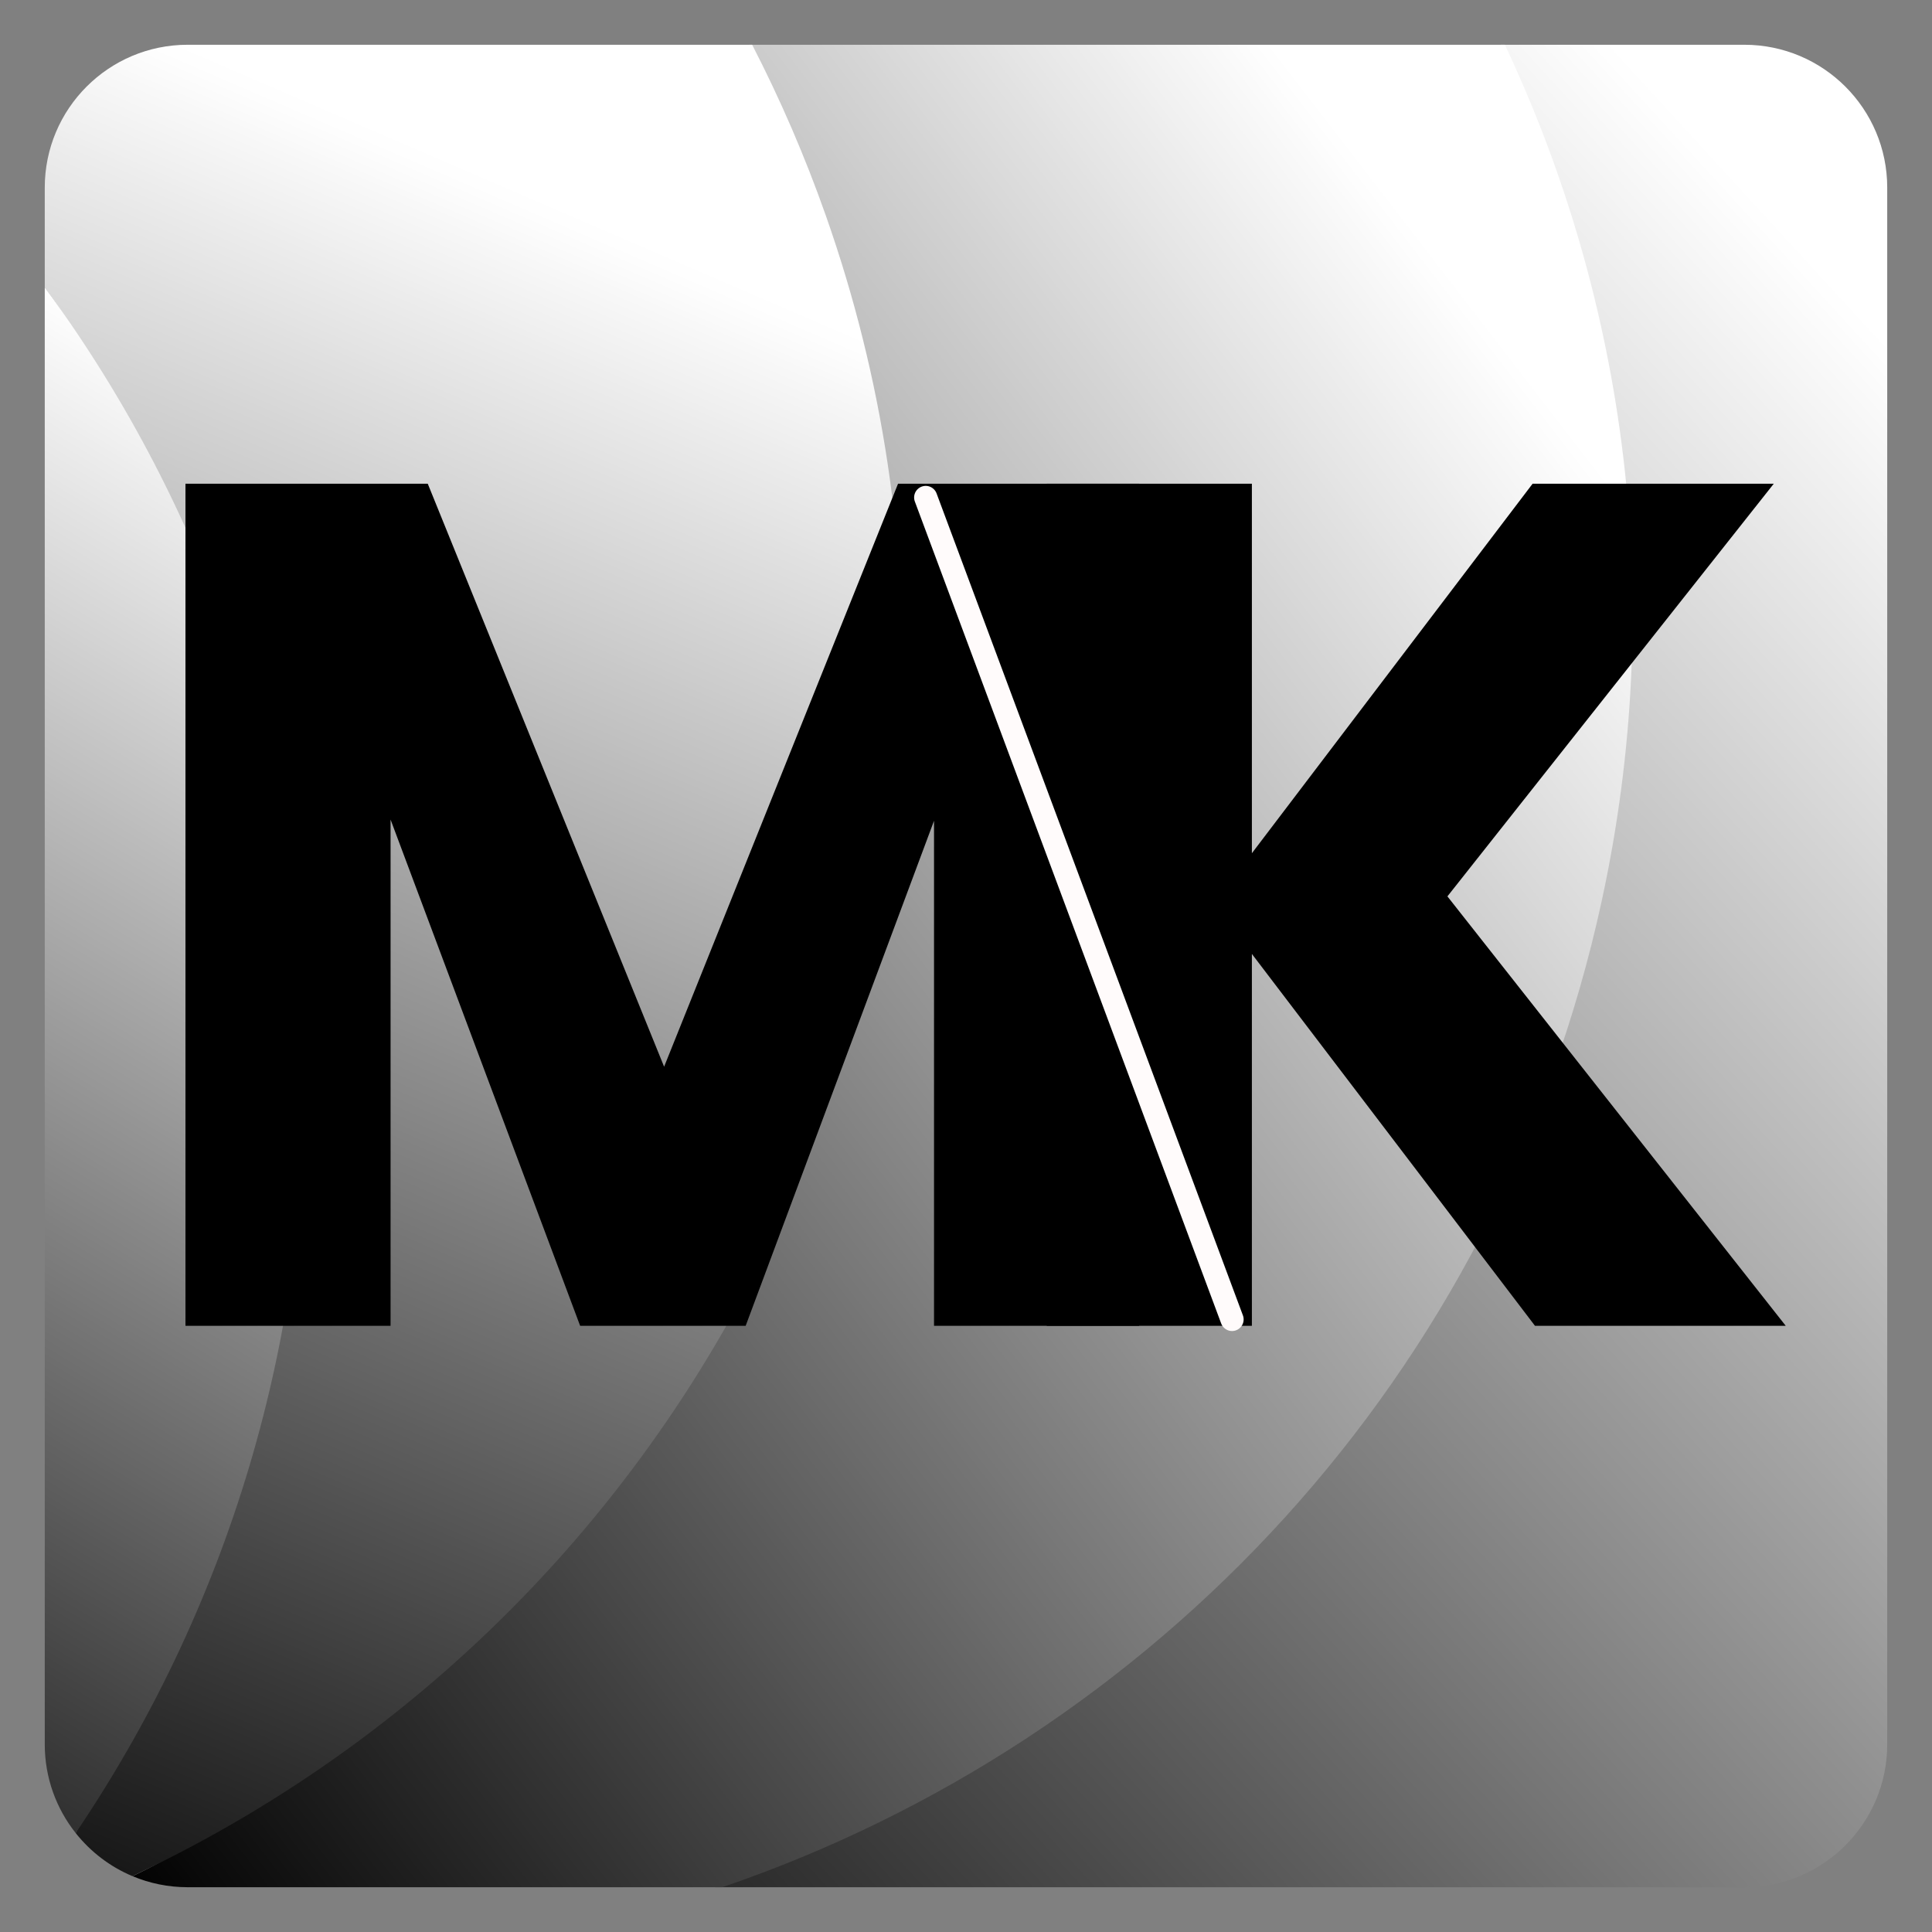 <svg xmlns="http://www.w3.org/2000/svg" xmlns:xlink="http://www.w3.org/1999/xlink" width="500" zoomAndPan="magnify" viewBox="0 0 375 375" height="500" preserveAspectRatio="xMidYMid meet" version="1.0"><rect x="0" y="0" width="375" height="375" fill="#808080" stroke="none"/><defs><g/><clipPath id="a27ddafa21"><path d="M 138 8.688 L 366.438 8.688 L 366.438 366.438 L 138 366.438 Z M 138 8.688 " clip-rule="nonzero"/></clipPath><clipPath id="56b3a7c380"><path d="M 291.312 8.688 L 338.57 8.688 C 353.891 8.688 366.309 21.105 366.309 36.422 L 366.309 338.57 C 366.309 353.891 353.891 366.309 338.57 366.309 L 138.797 366.309 C 222.961 337.773 314.668 58.379 291.312 8.688 Z M 291.312 8.688 " clip-rule="nonzero"/></clipPath><linearGradient x1="173.31" gradientTransform="matrix(0.715, 0, 0, 0.715, 8.686, 8.686)" y1="490.621" x2="595.176" gradientUnits="userSpaceOnUse" y2="103.798" id="2624bfbc90"><stop stop-opacity="1" stop-color="rgb(16.573%, 16.573%, 16.573%)" offset="0"/><stop stop-opacity="1" stop-color="rgb(16.933%, 16.933%, 16.933%)" offset="0.004"/><stop stop-opacity="1" stop-color="rgb(17.294%, 17.294%, 17.294%)" offset="0.008"/><stop stop-opacity="1" stop-color="rgb(17.654%, 17.654%, 17.654%)" offset="0.012"/><stop stop-opacity="1" stop-color="rgb(18.016%, 18.016%, 18.016%)" offset="0.016"/><stop stop-opacity="1" stop-color="rgb(18.376%, 18.376%, 18.376%)" offset="0.02"/><stop stop-opacity="1" stop-color="rgb(18.738%, 18.738%, 18.738%)" offset="0.023"/><stop stop-opacity="1" stop-color="rgb(19.098%, 19.098%, 19.098%)" offset="0.027"/><stop stop-opacity="1" stop-color="rgb(19.458%, 19.458%, 19.458%)" offset="0.031"/><stop stop-opacity="1" stop-color="rgb(19.818%, 19.818%, 19.818%)" offset="0.035"/><stop stop-opacity="1" stop-color="rgb(20.18%, 20.18%, 20.18%)" offset="0.039"/><stop stop-opacity="1" stop-color="rgb(20.54%, 20.54%, 20.54%)" offset="0.043"/><stop stop-opacity="1" stop-color="rgb(20.901%, 20.901%, 20.901%)" offset="0.047"/><stop stop-opacity="1" stop-color="rgb(21.262%, 21.262%, 21.262%)" offset="0.051"/><stop stop-opacity="1" stop-color="rgb(21.623%, 21.623%, 21.623%)" offset="0.055"/><stop stop-opacity="1" stop-color="rgb(21.983%, 21.983%, 21.983%)" offset="0.059"/><stop stop-opacity="1" stop-color="rgb(22.345%, 22.345%, 22.345%)" offset="0.062"/><stop stop-opacity="1" stop-color="rgb(22.705%, 22.705%, 22.705%)" offset="0.066"/><stop stop-opacity="1" stop-color="rgb(23.067%, 23.067%, 23.067%)" offset="0.07"/><stop stop-opacity="1" stop-color="rgb(23.427%, 23.427%, 23.427%)" offset="0.074"/><stop stop-opacity="1" stop-color="rgb(23.787%, 23.787%, 23.787%)" offset="0.078"/><stop stop-opacity="1" stop-color="rgb(24.147%, 24.147%, 24.147%)" offset="0.082"/><stop stop-opacity="1" stop-color="rgb(24.509%, 24.509%, 24.509%)" offset="0.086"/><stop stop-opacity="1" stop-color="rgb(24.869%, 24.869%, 24.869%)" offset="0.09"/><stop stop-opacity="1" stop-color="rgb(25.23%, 25.23%, 25.23%)" offset="0.094"/><stop stop-opacity="1" stop-color="rgb(25.591%, 25.591%, 25.591%)" offset="0.098"/><stop stop-opacity="1" stop-color="rgb(25.952%, 25.952%, 25.952%)" offset="0.102"/><stop stop-opacity="1" stop-color="rgb(26.312%, 26.312%, 26.312%)" offset="0.105"/><stop stop-opacity="1" stop-color="rgb(26.674%, 26.674%, 26.674%)" offset="0.109"/><stop stop-opacity="1" stop-color="rgb(27.034%, 27.034%, 27.034%)" offset="0.113"/><stop stop-opacity="1" stop-color="rgb(27.396%, 27.396%, 27.396%)" offset="0.117"/><stop stop-opacity="1" stop-color="rgb(27.756%, 27.756%, 27.756%)" offset="0.121"/><stop stop-opacity="1" stop-color="rgb(28.116%, 28.116%, 28.116%)" offset="0.125"/><stop stop-opacity="1" stop-color="rgb(28.476%, 28.476%, 28.476%)" offset="0.129"/><stop stop-opacity="1" stop-color="rgb(28.838%, 28.838%, 28.838%)" offset="0.133"/><stop stop-opacity="1" stop-color="rgb(29.198%, 29.198%, 29.198%)" offset="0.137"/><stop stop-opacity="1" stop-color="rgb(29.559%, 29.559%, 29.559%)" offset="0.141"/><stop stop-opacity="1" stop-color="rgb(29.919%, 29.919%, 29.919%)" offset="0.145"/><stop stop-opacity="1" stop-color="rgb(30.281%, 30.281%, 30.281%)" offset="0.148"/><stop stop-opacity="1" stop-color="rgb(30.641%, 30.641%, 30.641%)" offset="0.152"/><stop stop-opacity="1" stop-color="rgb(31.003%, 31.003%, 31.003%)" offset="0.156"/><stop stop-opacity="1" stop-color="rgb(31.363%, 31.363%, 31.363%)" offset="0.16"/><stop stop-opacity="1" stop-color="rgb(31.725%, 31.725%, 31.725%)" offset="0.164"/><stop stop-opacity="1" stop-color="rgb(32.085%, 32.085%, 32.085%)" offset="0.168"/><stop stop-opacity="1" stop-color="rgb(32.445%, 32.445%, 32.445%)" offset="0.172"/><stop stop-opacity="1" stop-color="rgb(32.805%, 32.805%, 32.805%)" offset="0.176"/><stop stop-opacity="1" stop-color="rgb(33.167%, 33.167%, 33.167%)" offset="0.18"/><stop stop-opacity="1" stop-color="rgb(33.527%, 33.527%, 33.527%)" offset="0.184"/><stop stop-opacity="1" stop-color="rgb(33.888%, 33.888%, 33.888%)" offset="0.188"/><stop stop-opacity="1" stop-color="rgb(34.248%, 34.248%, 34.248%)" offset="0.191"/><stop stop-opacity="1" stop-color="rgb(34.61%, 34.61%, 34.61%)" offset="0.195"/><stop stop-opacity="1" stop-color="rgb(34.97%, 34.97%, 34.97%)" offset="0.199"/><stop stop-opacity="1" stop-color="rgb(35.332%, 35.332%, 35.332%)" offset="0.203"/><stop stop-opacity="1" stop-color="rgb(35.692%, 35.692%, 35.692%)" offset="0.207"/><stop stop-opacity="1" stop-color="rgb(36.053%, 36.053%, 36.053%)" offset="0.211"/><stop stop-opacity="1" stop-color="rgb(36.414%, 36.414%, 36.414%)" offset="0.215"/><stop stop-opacity="1" stop-color="rgb(36.774%, 36.774%, 36.774%)" offset="0.219"/><stop stop-opacity="1" stop-color="rgb(37.134%, 37.134%, 37.134%)" offset="0.223"/><stop stop-opacity="1" stop-color="rgb(37.495%, 37.495%, 37.495%)" offset="0.227"/><stop stop-opacity="1" stop-color="rgb(37.856%, 37.856%, 37.856%)" offset="0.23"/><stop stop-opacity="1" stop-color="rgb(38.217%, 38.217%, 38.217%)" offset="0.234"/><stop stop-opacity="1" stop-color="rgb(38.577%, 38.577%, 38.577%)" offset="0.238"/><stop stop-opacity="1" stop-color="rgb(38.939%, 38.939%, 38.939%)" offset="0.242"/><stop stop-opacity="1" stop-color="rgb(39.299%, 39.299%, 39.299%)" offset="0.246"/><stop stop-opacity="1" stop-color="rgb(39.661%, 39.661%, 39.661%)" offset="0.25"/><stop stop-opacity="1" stop-color="rgb(40.021%, 40.021%, 40.021%)" offset="0.254"/><stop stop-opacity="1" stop-color="rgb(40.382%, 40.382%, 40.382%)" offset="0.258"/><stop stop-opacity="1" stop-color="rgb(40.742%, 40.742%, 40.742%)" offset="0.262"/><stop stop-opacity="1" stop-color="rgb(41.103%, 41.103%, 41.103%)" offset="0.266"/><stop stop-opacity="1" stop-color="rgb(41.463%, 41.463%, 41.463%)" offset="0.27"/><stop stop-opacity="1" stop-color="rgb(41.824%, 41.824%, 41.824%)" offset="0.273"/><stop stop-opacity="1" stop-color="rgb(42.184%, 42.184%, 42.184%)" offset="0.277"/><stop stop-opacity="1" stop-color="rgb(42.546%, 42.546%, 42.546%)" offset="0.281"/><stop stop-opacity="1" stop-color="rgb(42.906%, 42.906%, 42.906%)" offset="0.285"/><stop stop-opacity="1" stop-color="rgb(43.268%, 43.268%, 43.268%)" offset="0.289"/><stop stop-opacity="1" stop-color="rgb(43.628%, 43.628%, 43.628%)" offset="0.293"/><stop stop-opacity="1" stop-color="rgb(43.99%, 43.99%, 43.99%)" offset="0.297"/><stop stop-opacity="1" stop-color="rgb(44.35%, 44.35%, 44.35%)" offset="0.301"/><stop stop-opacity="1" stop-color="rgb(44.711%, 44.711%, 44.711%)" offset="0.305"/><stop stop-opacity="1" stop-color="rgb(45.071%, 45.071%, 45.071%)" offset="0.309"/><stop stop-opacity="1" stop-color="rgb(45.432%, 45.432%, 45.432%)" offset="0.312"/><stop stop-opacity="1" stop-color="rgb(45.792%, 45.792%, 45.792%)" offset="0.316"/><stop stop-opacity="1" stop-color="rgb(46.153%, 46.153%, 46.153%)" offset="0.32"/><stop stop-opacity="1" stop-color="rgb(46.513%, 46.513%, 46.513%)" offset="0.324"/><stop stop-opacity="1" stop-color="rgb(46.875%, 46.875%, 46.875%)" offset="0.328"/><stop stop-opacity="1" stop-color="rgb(47.235%, 47.235%, 47.235%)" offset="0.332"/><stop stop-opacity="1" stop-color="rgb(47.597%, 47.597%, 47.597%)" offset="0.336"/><stop stop-opacity="1" stop-color="rgb(47.957%, 47.957%, 47.957%)" offset="0.34"/><stop stop-opacity="1" stop-color="rgb(48.318%, 48.318%, 48.318%)" offset="0.344"/><stop stop-opacity="1" stop-color="rgb(48.679%, 48.679%, 48.679%)" offset="0.348"/><stop stop-opacity="1" stop-color="rgb(49.04%, 49.04%, 49.04%)" offset="0.352"/><stop stop-opacity="1" stop-color="rgb(49.4%, 49.4%, 49.4%)" offset="0.355"/><stop stop-opacity="1" stop-color="rgb(49.76%, 49.76%, 49.76%)" offset="0.359"/><stop stop-opacity="1" stop-color="rgb(50.121%, 50.121%, 50.121%)" offset="0.363"/><stop stop-opacity="1" stop-color="rgb(50.482%, 50.482%, 50.482%)" offset="0.367"/><stop stop-opacity="1" stop-color="rgb(50.842%, 50.842%, 50.842%)" offset="0.371"/><stop stop-opacity="1" stop-color="rgb(51.204%, 51.204%, 51.204%)" offset="0.375"/><stop stop-opacity="1" stop-color="rgb(51.564%, 51.564%, 51.564%)" offset="0.379"/><stop stop-opacity="1" stop-color="rgb(51.926%, 51.926%, 51.926%)" offset="0.383"/><stop stop-opacity="1" stop-color="rgb(52.286%, 52.286%, 52.286%)" offset="0.387"/><stop stop-opacity="1" stop-color="rgb(52.647%, 52.647%, 52.647%)" offset="0.391"/><stop stop-opacity="1" stop-color="rgb(53.008%, 53.008%, 53.008%)" offset="0.395"/><stop stop-opacity="1" stop-color="rgb(53.369%, 53.369%, 53.369%)" offset="0.398"/><stop stop-opacity="1" stop-color="rgb(53.729%, 53.729%, 53.729%)" offset="0.402"/><stop stop-opacity="1" stop-color="rgb(54.089%, 54.089%, 54.089%)" offset="0.406"/><stop stop-opacity="1" stop-color="rgb(54.449%, 54.449%, 54.449%)" offset="0.41"/><stop stop-opacity="1" stop-color="rgb(54.811%, 54.811%, 54.811%)" offset="0.414"/><stop stop-opacity="1" stop-color="rgb(55.171%, 55.171%, 55.171%)" offset="0.418"/><stop stop-opacity="1" stop-color="rgb(55.533%, 55.533%, 55.533%)" offset="0.422"/><stop stop-opacity="1" stop-color="rgb(55.893%, 55.893%, 55.893%)" offset="0.426"/><stop stop-opacity="1" stop-color="rgb(56.255%, 56.255%, 56.255%)" offset="0.43"/><stop stop-opacity="1" stop-color="rgb(56.615%, 56.615%, 56.615%)" offset="0.434"/><stop stop-opacity="1" stop-color="rgb(56.976%, 56.976%, 56.976%)" offset="0.438"/><stop stop-opacity="1" stop-color="rgb(57.336%, 57.336%, 57.336%)" offset="0.441"/><stop stop-opacity="1" stop-color="rgb(57.698%, 57.698%, 57.698%)" offset="0.445"/><stop stop-opacity="1" stop-color="rgb(58.058%, 58.058%, 58.058%)" offset="0.449"/><stop stop-opacity="1" stop-color="rgb(58.418%, 58.418%, 58.418%)" offset="0.453"/><stop stop-opacity="1" stop-color="rgb(58.778%, 58.778%, 58.778%)" offset="0.457"/><stop stop-opacity="1" stop-color="rgb(59.14%, 59.14%, 59.14%)" offset="0.461"/><stop stop-opacity="1" stop-color="rgb(59.5%, 59.5%, 59.5%)" offset="0.465"/><stop stop-opacity="1" stop-color="rgb(59.862%, 59.862%, 59.862%)" offset="0.469"/><stop stop-opacity="1" stop-color="rgb(60.222%, 60.222%, 60.222%)" offset="0.473"/><stop stop-opacity="1" stop-color="rgb(60.583%, 60.583%, 60.583%)" offset="0.477"/><stop stop-opacity="1" stop-color="rgb(60.944%, 60.944%, 60.944%)" offset="0.48"/><stop stop-opacity="1" stop-color="rgb(61.305%, 61.305%, 61.305%)" offset="0.484"/><stop stop-opacity="1" stop-color="rgb(61.665%, 61.665%, 61.665%)" offset="0.488"/><stop stop-opacity="1" stop-color="rgb(62.027%, 62.027%, 62.027%)" offset="0.492"/><stop stop-opacity="1" stop-color="rgb(62.387%, 62.387%, 62.387%)" offset="0.496"/><stop stop-opacity="1" stop-color="rgb(62.747%, 62.747%, 62.747%)" offset="0.5"/><stop stop-opacity="1" stop-color="rgb(63.107%, 63.107%, 63.107%)" offset="0.504"/><stop stop-opacity="1" stop-color="rgb(63.469%, 63.469%, 63.469%)" offset="0.508"/><stop stop-opacity="1" stop-color="rgb(63.829%, 63.829%, 63.829%)" offset="0.512"/><stop stop-opacity="1" stop-color="rgb(64.191%, 64.191%, 64.191%)" offset="0.516"/><stop stop-opacity="1" stop-color="rgb(64.551%, 64.551%, 64.551%)" offset="0.52"/><stop stop-opacity="1" stop-color="rgb(64.912%, 64.912%, 64.912%)" offset="0.523"/><stop stop-opacity="1" stop-color="rgb(65.273%, 65.273%, 65.273%)" offset="0.527"/><stop stop-opacity="1" stop-color="rgb(65.634%, 65.634%, 65.634%)" offset="0.531"/><stop stop-opacity="1" stop-color="rgb(65.994%, 65.994%, 65.994%)" offset="0.535"/><stop stop-opacity="1" stop-color="rgb(66.356%, 66.356%, 66.356%)" offset="0.539"/><stop stop-opacity="1" stop-color="rgb(66.716%, 66.716%, 66.716%)" offset="0.543"/><stop stop-opacity="1" stop-color="rgb(67.076%, 67.076%, 67.076%)" offset="0.547"/><stop stop-opacity="1" stop-color="rgb(67.436%, 67.436%, 67.436%)" offset="0.551"/><stop stop-opacity="1" stop-color="rgb(67.798%, 67.798%, 67.798%)" offset="0.555"/><stop stop-opacity="1" stop-color="rgb(68.158%, 68.158%, 68.158%)" offset="0.559"/><stop stop-opacity="1" stop-color="rgb(68.52%, 68.52%, 68.52%)" offset="0.562"/><stop stop-opacity="1" stop-color="rgb(68.88%, 68.88%, 68.88%)" offset="0.566"/><stop stop-opacity="1" stop-color="rgb(69.241%, 69.241%, 69.241%)" offset="0.57"/><stop stop-opacity="1" stop-color="rgb(69.601%, 69.601%, 69.601%)" offset="0.574"/><stop stop-opacity="1" stop-color="rgb(69.963%, 69.963%, 69.963%)" offset="0.578"/><stop stop-opacity="1" stop-color="rgb(70.323%, 70.323%, 70.323%)" offset="0.582"/><stop stop-opacity="1" stop-color="rgb(70.685%, 70.685%, 70.685%)" offset="0.586"/><stop stop-opacity="1" stop-color="rgb(71.045%, 71.045%, 71.045%)" offset="0.59"/><stop stop-opacity="1" stop-color="rgb(71.405%, 71.405%, 71.405%)" offset="0.594"/><stop stop-opacity="1" stop-color="rgb(71.765%, 71.765%, 71.765%)" offset="0.598"/><stop stop-opacity="1" stop-color="rgb(72.127%, 72.127%, 72.127%)" offset="0.602"/><stop stop-opacity="1" stop-color="rgb(72.487%, 72.487%, 72.487%)" offset="0.605"/><stop stop-opacity="1" stop-color="rgb(72.849%, 72.849%, 72.849%)" offset="0.609"/><stop stop-opacity="1" stop-color="rgb(73.209%, 73.209%, 73.209%)" offset="0.613"/><stop stop-opacity="1" stop-color="rgb(73.57%, 73.57%, 73.57%)" offset="0.617"/><stop stop-opacity="1" stop-color="rgb(73.93%, 73.93%, 73.93%)" offset="0.621"/><stop stop-opacity="1" stop-color="rgb(74.292%, 74.292%, 74.292%)" offset="0.625"/><stop stop-opacity="1" stop-color="rgb(74.652%, 74.652%, 74.652%)" offset="0.629"/><stop stop-opacity="1" stop-color="rgb(75.014%, 75.014%, 75.014%)" offset="0.633"/><stop stop-opacity="1" stop-color="rgb(75.374%, 75.374%, 75.374%)" offset="0.637"/><stop stop-opacity="1" stop-color="rgb(75.734%, 75.734%, 75.734%)" offset="0.641"/><stop stop-opacity="1" stop-color="rgb(76.094%, 76.094%, 76.094%)" offset="0.645"/><stop stop-opacity="1" stop-color="rgb(76.456%, 76.456%, 76.456%)" offset="0.648"/><stop stop-opacity="1" stop-color="rgb(76.816%, 76.816%, 76.816%)" offset="0.652"/><stop stop-opacity="1" stop-color="rgb(77.177%, 77.177%, 77.177%)" offset="0.656"/><stop stop-opacity="1" stop-color="rgb(77.538%, 77.538%, 77.538%)" offset="0.66"/><stop stop-opacity="1" stop-color="rgb(77.899%, 77.899%, 77.899%)" offset="0.664"/><stop stop-opacity="1" stop-color="rgb(78.259%, 78.259%, 78.259%)" offset="0.668"/><stop stop-opacity="1" stop-color="rgb(78.621%, 78.621%, 78.621%)" offset="0.672"/><stop stop-opacity="1" stop-color="rgb(78.981%, 78.981%, 78.981%)" offset="0.676"/><stop stop-opacity="1" stop-color="rgb(79.343%, 79.343%, 79.343%)" offset="0.68"/><stop stop-opacity="1" stop-color="rgb(79.703%, 79.703%, 79.703%)" offset="0.684"/><stop stop-opacity="1" stop-color="rgb(80.063%, 80.063%, 80.063%)" offset="0.688"/><stop stop-opacity="1" stop-color="rgb(80.423%, 80.423%, 80.423%)" offset="0.691"/><stop stop-opacity="1" stop-color="rgb(80.785%, 80.785%, 80.785%)" offset="0.695"/><stop stop-opacity="1" stop-color="rgb(81.145%, 81.145%, 81.145%)" offset="0.699"/><stop stop-opacity="1" stop-color="rgb(81.506%, 81.506%, 81.506%)" offset="0.703"/><stop stop-opacity="1" stop-color="rgb(81.866%, 81.866%, 81.866%)" offset="0.707"/><stop stop-opacity="1" stop-color="rgb(82.228%, 82.228%, 82.228%)" offset="0.711"/><stop stop-opacity="1" stop-color="rgb(82.588%, 82.588%, 82.588%)" offset="0.715"/><stop stop-opacity="1" stop-color="rgb(82.95%, 82.95%, 82.95%)" offset="0.719"/><stop stop-opacity="1" stop-color="rgb(83.31%, 83.31%, 83.31%)" offset="0.723"/><stop stop-opacity="1" stop-color="rgb(83.672%, 83.672%, 83.672%)" offset="0.727"/><stop stop-opacity="1" stop-color="rgb(84.032%, 84.032%, 84.032%)" offset="0.73"/><stop stop-opacity="1" stop-color="rgb(84.392%, 84.392%, 84.392%)" offset="0.734"/><stop stop-opacity="1" stop-color="rgb(84.752%, 84.752%, 84.752%)" offset="0.738"/><stop stop-opacity="1" stop-color="rgb(85.114%, 85.114%, 85.114%)" offset="0.742"/><stop stop-opacity="1" stop-color="rgb(85.474%, 85.474%, 85.474%)" offset="0.746"/><stop stop-opacity="1" stop-color="rgb(85.835%, 85.835%, 85.835%)" offset="0.75"/><stop stop-opacity="1" stop-color="rgb(86.195%, 86.195%, 86.195%)" offset="0.754"/><stop stop-opacity="1" stop-color="rgb(86.557%, 86.557%, 86.557%)" offset="0.758"/><stop stop-opacity="1" stop-color="rgb(86.917%, 86.917%, 86.917%)" offset="0.762"/><stop stop-opacity="1" stop-color="rgb(87.279%, 87.279%, 87.279%)" offset="0.766"/><stop stop-opacity="1" stop-color="rgb(87.639%, 87.639%, 87.639%)" offset="0.77"/><stop stop-opacity="1" stop-color="rgb(88%, 88%, 88%)" offset="0.773"/><stop stop-opacity="1" stop-color="rgb(88.361%, 88.361%, 88.361%)" offset="0.777"/><stop stop-opacity="1" stop-color="rgb(88.721%, 88.721%, 88.721%)" offset="0.781"/><stop stop-opacity="1" stop-color="rgb(89.081%, 89.081%, 89.081%)" offset="0.785"/><stop stop-opacity="1" stop-color="rgb(89.442%, 89.442%, 89.442%)" offset="0.789"/><stop stop-opacity="1" stop-color="rgb(89.803%, 89.803%, 89.803%)" offset="0.793"/><stop stop-opacity="1" stop-color="rgb(90.164%, 90.164%, 90.164%)" offset="0.797"/><stop stop-opacity="1" stop-color="rgb(90.524%, 90.524%, 90.524%)" offset="0.801"/><stop stop-opacity="1" stop-color="rgb(90.886%, 90.886%, 90.886%)" offset="0.805"/><stop stop-opacity="1" stop-color="rgb(91.246%, 91.246%, 91.246%)" offset="0.809"/><stop stop-opacity="1" stop-color="rgb(91.608%, 91.608%, 91.608%)" offset="0.812"/><stop stop-opacity="1" stop-color="rgb(91.968%, 91.968%, 91.968%)" offset="0.816"/><stop stop-opacity="1" stop-color="rgb(92.329%, 92.329%, 92.329%)" offset="0.82"/><stop stop-opacity="1" stop-color="rgb(92.69%, 92.69%, 92.69%)" offset="0.824"/><stop stop-opacity="1" stop-color="rgb(93.05%, 93.05%, 93.05%)" offset="0.828"/><stop stop-opacity="1" stop-color="rgb(93.41%, 93.41%, 93.41%)" offset="0.832"/><stop stop-opacity="1" stop-color="rgb(93.771%, 93.771%, 93.771%)" offset="0.836"/><stop stop-opacity="1" stop-color="rgb(94.131%, 94.131%, 94.131%)" offset="0.84"/><stop stop-opacity="1" stop-color="rgb(94.493%, 94.493%, 94.493%)" offset="0.844"/><stop stop-opacity="1" stop-color="rgb(94.853%, 94.853%, 94.853%)" offset="0.848"/><stop stop-opacity="1" stop-color="rgb(95.215%, 95.215%, 95.215%)" offset="0.852"/><stop stop-opacity="1" stop-color="rgb(95.575%, 95.575%, 95.575%)" offset="0.855"/><stop stop-opacity="1" stop-color="rgb(95.937%, 95.937%, 95.937%)" offset="0.859"/><stop stop-opacity="1" stop-color="rgb(96.297%, 96.297%, 96.297%)" offset="0.863"/><stop stop-opacity="1" stop-color="rgb(96.658%, 96.658%, 96.658%)" offset="0.867"/><stop stop-opacity="1" stop-color="rgb(97.018%, 97.018%, 97.018%)" offset="0.871"/><stop stop-opacity="1" stop-color="rgb(97.379%, 97.379%, 97.379%)" offset="0.875"/><stop stop-opacity="1" stop-color="rgb(97.739%, 97.739%, 97.739%)" offset="0.879"/><stop stop-opacity="1" stop-color="rgb(98.1%, 98.1%, 98.1%)" offset="0.883"/><stop stop-opacity="1" stop-color="rgb(98.46%, 98.46%, 98.46%)" offset="0.887"/><stop stop-opacity="1" stop-color="rgb(98.822%, 98.822%, 98.822%)" offset="0.891"/><stop stop-opacity="1" stop-color="rgb(99.182%, 99.182%, 99.182%)" offset="0.895"/><stop stop-opacity="1" stop-color="rgb(99.544%, 99.544%, 99.544%)" offset="0.898"/><stop stop-opacity="1" stop-color="rgb(99.771%, 99.771%, 99.771%)" offset="0.902"/><stop stop-opacity="1" stop-color="rgb(100%, 100%, 100%)" offset="0.906"/><stop stop-opacity="1" stop-color="rgb(100%, 100%, 100%)" offset="0.938"/><stop stop-opacity="1" stop-color="rgb(100%, 100%, 100%)" offset="1"/></linearGradient><clipPath id="33ad32bd4a"><path d="M 25 8.688 L 317 8.688 L 317 366.438 L 25 366.438 Z M 25 8.688 " clip-rule="nonzero"/></clipPath><clipPath id="13f17b37e0"><path d="M 140.188 366.309 L 36.422 366.309 C 32.629 366.309 29.016 365.543 25.723 364.164 C 145.199 308.039 150.84 19.309 145.395 8.688 L 292.098 8.688 C 315.637 58.684 323.527 116.535 310.926 174.715 C 290.855 267.371 223.812 337.754 140.188 366.309 Z M 140.188 366.309 " clip-rule="nonzero"/></clipPath><linearGradient x1="-30.125" gradientTransform="matrix(0.715, 0, 0, 0.715, 8.686, 8.686)" y1="430.015" x2="472.834" gradientUnits="userSpaceOnUse" y2="42.353" id="08e8b7e14c"><stop stop-opacity="1" stop-color="rgb(0.812%, 0.812%, 0.812%)" offset="0"/><stop stop-opacity="1" stop-color="rgb(1.259%, 1.259%, 1.259%)" offset="0.004"/><stop stop-opacity="1" stop-color="rgb(1.706%, 1.706%, 1.706%)" offset="0.008"/><stop stop-opacity="1" stop-color="rgb(2.153%, 2.153%, 2.153%)" offset="0.012"/><stop stop-opacity="1" stop-color="rgb(2.602%, 2.602%, 2.602%)" offset="0.016"/><stop stop-opacity="1" stop-color="rgb(3.049%, 3.049%, 3.049%)" offset="0.02"/><stop stop-opacity="1" stop-color="rgb(3.496%, 3.496%, 3.496%)" offset="0.023"/><stop stop-opacity="1" stop-color="rgb(3.943%, 3.943%, 3.943%)" offset="0.027"/><stop stop-opacity="1" stop-color="rgb(4.39%, 4.39%, 4.39%)" offset="0.031"/><stop stop-opacity="1" stop-color="rgb(4.837%, 4.837%, 4.837%)" offset="0.035"/><stop stop-opacity="1" stop-color="rgb(5.284%, 5.284%, 5.284%)" offset="0.039"/><stop stop-opacity="1" stop-color="rgb(5.731%, 5.731%, 5.731%)" offset="0.043"/><stop stop-opacity="1" stop-color="rgb(6.178%, 6.178%, 6.178%)" offset="0.047"/><stop stop-opacity="1" stop-color="rgb(6.625%, 6.625%, 6.625%)" offset="0.051"/><stop stop-opacity="1" stop-color="rgb(7.074%, 7.074%, 7.074%)" offset="0.055"/><stop stop-opacity="1" stop-color="rgb(7.521%, 7.521%, 7.521%)" offset="0.059"/><stop stop-opacity="1" stop-color="rgb(7.968%, 7.968%, 7.968%)" offset="0.062"/><stop stop-opacity="1" stop-color="rgb(8.415%, 8.415%, 8.415%)" offset="0.066"/><stop stop-opacity="1" stop-color="rgb(8.862%, 8.862%, 8.862%)" offset="0.07"/><stop stop-opacity="1" stop-color="rgb(9.309%, 9.309%, 9.309%)" offset="0.074"/><stop stop-opacity="1" stop-color="rgb(9.756%, 9.756%, 9.756%)" offset="0.078"/><stop stop-opacity="1" stop-color="rgb(10.204%, 10.204%, 10.204%)" offset="0.082"/><stop stop-opacity="1" stop-color="rgb(10.651%, 10.651%, 10.651%)" offset="0.086"/><stop stop-opacity="1" stop-color="rgb(11.098%, 11.098%, 11.098%)" offset="0.09"/><stop stop-opacity="1" stop-color="rgb(11.546%, 11.546%, 11.546%)" offset="0.094"/><stop stop-opacity="1" stop-color="rgb(11.993%, 11.993%, 11.993%)" offset="0.098"/><stop stop-opacity="1" stop-color="rgb(12.44%, 12.44%, 12.44%)" offset="0.102"/><stop stop-opacity="1" stop-color="rgb(12.888%, 12.888%, 12.888%)" offset="0.105"/><stop stop-opacity="1" stop-color="rgb(13.335%, 13.335%, 13.335%)" offset="0.109"/><stop stop-opacity="1" stop-color="rgb(13.782%, 13.782%, 13.782%)" offset="0.113"/><stop stop-opacity="1" stop-color="rgb(14.229%, 14.229%, 14.229%)" offset="0.117"/><stop stop-opacity="1" stop-color="rgb(14.676%, 14.676%, 14.676%)" offset="0.121"/><stop stop-opacity="1" stop-color="rgb(15.123%, 15.123%, 15.123%)" offset="0.125"/><stop stop-opacity="1" stop-color="rgb(15.57%, 15.57%, 15.57%)" offset="0.129"/><stop stop-opacity="1" stop-color="rgb(16.017%, 16.017%, 16.017%)" offset="0.133"/><stop stop-opacity="1" stop-color="rgb(16.464%, 16.464%, 16.464%)" offset="0.137"/><stop stop-opacity="1" stop-color="rgb(16.913%, 16.913%, 16.913%)" offset="0.141"/><stop stop-opacity="1" stop-color="rgb(17.36%, 17.36%, 17.36%)" offset="0.145"/><stop stop-opacity="1" stop-color="rgb(17.807%, 17.807%, 17.807%)" offset="0.148"/><stop stop-opacity="1" stop-color="rgb(18.254%, 18.254%, 18.254%)" offset="0.152"/><stop stop-opacity="1" stop-color="rgb(18.701%, 18.701%, 18.701%)" offset="0.156"/><stop stop-opacity="1" stop-color="rgb(19.148%, 19.148%, 19.148%)" offset="0.16"/><stop stop-opacity="1" stop-color="rgb(19.595%, 19.595%, 19.595%)" offset="0.164"/><stop stop-opacity="1" stop-color="rgb(20.042%, 20.042%, 20.042%)" offset="0.168"/><stop stop-opacity="1" stop-color="rgb(20.49%, 20.49%, 20.49%)" offset="0.172"/><stop stop-opacity="1" stop-color="rgb(20.937%, 20.937%, 20.937%)" offset="0.176"/><stop stop-opacity="1" stop-color="rgb(21.385%, 21.385%, 21.385%)" offset="0.18"/><stop stop-opacity="1" stop-color="rgb(21.832%, 21.832%, 21.832%)" offset="0.184"/><stop stop-opacity="1" stop-color="rgb(22.279%, 22.279%, 22.279%)" offset="0.188"/><stop stop-opacity="1" stop-color="rgb(22.726%, 22.726%, 22.726%)" offset="0.191"/><stop stop-opacity="1" stop-color="rgb(23.174%, 23.174%, 23.174%)" offset="0.195"/><stop stop-opacity="1" stop-color="rgb(23.621%, 23.621%, 23.621%)" offset="0.199"/><stop stop-opacity="1" stop-color="rgb(24.068%, 24.068%, 24.068%)" offset="0.203"/><stop stop-opacity="1" stop-color="rgb(24.515%, 24.515%, 24.515%)" offset="0.207"/><stop stop-opacity="1" stop-color="rgb(24.962%, 24.962%, 24.962%)" offset="0.211"/><stop stop-opacity="1" stop-color="rgb(25.409%, 25.409%, 25.409%)" offset="0.215"/><stop stop-opacity="1" stop-color="rgb(25.858%, 25.858%, 25.858%)" offset="0.219"/><stop stop-opacity="1" stop-color="rgb(26.305%, 26.305%, 26.305%)" offset="0.223"/><stop stop-opacity="1" stop-color="rgb(26.752%, 26.752%, 26.752%)" offset="0.227"/><stop stop-opacity="1" stop-color="rgb(27.199%, 27.199%, 27.199%)" offset="0.23"/><stop stop-opacity="1" stop-color="rgb(27.646%, 27.646%, 27.646%)" offset="0.234"/><stop stop-opacity="1" stop-color="rgb(28.093%, 28.093%, 28.093%)" offset="0.238"/><stop stop-opacity="1" stop-color="rgb(28.54%, 28.54%, 28.54%)" offset="0.242"/><stop stop-opacity="1" stop-color="rgb(28.987%, 28.987%, 28.987%)" offset="0.246"/><stop stop-opacity="1" stop-color="rgb(29.434%, 29.434%, 29.434%)" offset="0.25"/><stop stop-opacity="1" stop-color="rgb(29.881%, 29.881%, 29.881%)" offset="0.254"/><stop stop-opacity="1" stop-color="rgb(30.33%, 30.33%, 30.33%)" offset="0.258"/><stop stop-opacity="1" stop-color="rgb(30.777%, 30.777%, 30.777%)" offset="0.262"/><stop stop-opacity="1" stop-color="rgb(31.224%, 31.224%, 31.224%)" offset="0.266"/><stop stop-opacity="1" stop-color="rgb(31.671%, 31.671%, 31.671%)" offset="0.27"/><stop stop-opacity="1" stop-color="rgb(32.118%, 32.118%, 32.118%)" offset="0.273"/><stop stop-opacity="1" stop-color="rgb(32.565%, 32.565%, 32.565%)" offset="0.277"/><stop stop-opacity="1" stop-color="rgb(33.012%, 33.012%, 33.012%)" offset="0.281"/><stop stop-opacity="1" stop-color="rgb(33.459%, 33.459%, 33.459%)" offset="0.285"/><stop stop-opacity="1" stop-color="rgb(33.907%, 33.907%, 33.907%)" offset="0.289"/><stop stop-opacity="1" stop-color="rgb(34.354%, 34.354%, 34.354%)" offset="0.293"/><stop stop-opacity="1" stop-color="rgb(34.802%, 34.802%, 34.802%)" offset="0.297"/><stop stop-opacity="1" stop-color="rgb(35.249%, 35.249%, 35.249%)" offset="0.301"/><stop stop-opacity="1" stop-color="rgb(35.696%, 35.696%, 35.696%)" offset="0.305"/><stop stop-opacity="1" stop-color="rgb(36.143%, 36.143%, 36.143%)" offset="0.309"/><stop stop-opacity="1" stop-color="rgb(36.591%, 36.591%, 36.591%)" offset="0.312"/><stop stop-opacity="1" stop-color="rgb(37.038%, 37.038%, 37.038%)" offset="0.316"/><stop stop-opacity="1" stop-color="rgb(37.485%, 37.485%, 37.485%)" offset="0.32"/><stop stop-opacity="1" stop-color="rgb(37.932%, 37.932%, 37.932%)" offset="0.324"/><stop stop-opacity="1" stop-color="rgb(38.379%, 38.379%, 38.379%)" offset="0.328"/><stop stop-opacity="1" stop-color="rgb(38.826%, 38.826%, 38.826%)" offset="0.332"/><stop stop-opacity="1" stop-color="rgb(39.275%, 39.275%, 39.275%)" offset="0.336"/><stop stop-opacity="1" stop-color="rgb(39.722%, 39.722%, 39.722%)" offset="0.34"/><stop stop-opacity="1" stop-color="rgb(40.169%, 40.169%, 40.169%)" offset="0.344"/><stop stop-opacity="1" stop-color="rgb(40.616%, 40.616%, 40.616%)" offset="0.348"/><stop stop-opacity="1" stop-color="rgb(41.063%, 41.063%, 41.063%)" offset="0.352"/><stop stop-opacity="1" stop-color="rgb(41.51%, 41.51%, 41.51%)" offset="0.355"/><stop stop-opacity="1" stop-color="rgb(41.957%, 41.957%, 41.957%)" offset="0.359"/><stop stop-opacity="1" stop-color="rgb(42.404%, 42.404%, 42.404%)" offset="0.363"/><stop stop-opacity="1" stop-color="rgb(42.851%, 42.851%, 42.851%)" offset="0.367"/><stop stop-opacity="1" stop-color="rgb(43.298%, 43.298%, 43.298%)" offset="0.371"/><stop stop-opacity="1" stop-color="rgb(43.747%, 43.747%, 43.747%)" offset="0.375"/><stop stop-opacity="1" stop-color="rgb(44.194%, 44.194%, 44.194%)" offset="0.379"/><stop stop-opacity="1" stop-color="rgb(44.641%, 44.641%, 44.641%)" offset="0.383"/><stop stop-opacity="1" stop-color="rgb(45.088%, 45.088%, 45.088%)" offset="0.387"/><stop stop-opacity="1" stop-color="rgb(45.535%, 45.535%, 45.535%)" offset="0.391"/><stop stop-opacity="1" stop-color="rgb(45.982%, 45.982%, 45.982%)" offset="0.395"/><stop stop-opacity="1" stop-color="rgb(46.429%, 46.429%, 46.429%)" offset="0.398"/><stop stop-opacity="1" stop-color="rgb(46.877%, 46.877%, 46.877%)" offset="0.402"/><stop stop-opacity="1" stop-color="rgb(47.324%, 47.324%, 47.324%)" offset="0.406"/><stop stop-opacity="1" stop-color="rgb(47.771%, 47.771%, 47.771%)" offset="0.41"/><stop stop-opacity="1" stop-color="rgb(48.219%, 48.219%, 48.219%)" offset="0.414"/><stop stop-opacity="1" stop-color="rgb(48.666%, 48.666%, 48.666%)" offset="0.418"/><stop stop-opacity="1" stop-color="rgb(49.113%, 49.113%, 49.113%)" offset="0.422"/><stop stop-opacity="1" stop-color="rgb(49.561%, 49.561%, 49.561%)" offset="0.426"/><stop stop-opacity="1" stop-color="rgb(50.008%, 50.008%, 50.008%)" offset="0.43"/><stop stop-opacity="1" stop-color="rgb(50.455%, 50.455%, 50.455%)" offset="0.434"/><stop stop-opacity="1" stop-color="rgb(50.902%, 50.902%, 50.902%)" offset="0.438"/><stop stop-opacity="1" stop-color="rgb(51.349%, 51.349%, 51.349%)" offset="0.441"/><stop stop-opacity="1" stop-color="rgb(51.796%, 51.796%, 51.796%)" offset="0.445"/><stop stop-opacity="1" stop-color="rgb(52.243%, 52.243%, 52.243%)" offset="0.449"/><stop stop-opacity="1" stop-color="rgb(52.692%, 52.692%, 52.692%)" offset="0.453"/><stop stop-opacity="1" stop-color="rgb(53.139%, 53.139%, 53.139%)" offset="0.457"/><stop stop-opacity="1" stop-color="rgb(53.586%, 53.586%, 53.586%)" offset="0.461"/><stop stop-opacity="1" stop-color="rgb(54.033%, 54.033%, 54.033%)" offset="0.465"/><stop stop-opacity="1" stop-color="rgb(54.48%, 54.48%, 54.48%)" offset="0.469"/><stop stop-opacity="1" stop-color="rgb(54.927%, 54.927%, 54.927%)" offset="0.473"/><stop stop-opacity="1" stop-color="rgb(55.374%, 55.374%, 55.374%)" offset="0.477"/><stop stop-opacity="1" stop-color="rgb(55.821%, 55.821%, 55.821%)" offset="0.48"/><stop stop-opacity="1" stop-color="rgb(56.268%, 56.268%, 56.268%)" offset="0.484"/><stop stop-opacity="1" stop-color="rgb(56.715%, 56.715%, 56.715%)" offset="0.488"/><stop stop-opacity="1" stop-color="rgb(57.164%, 57.164%, 57.164%)" offset="0.492"/><stop stop-opacity="1" stop-color="rgb(57.611%, 57.611%, 57.611%)" offset="0.496"/><stop stop-opacity="1" stop-color="rgb(58.058%, 58.058%, 58.058%)" offset="0.5"/><stop stop-opacity="1" stop-color="rgb(58.505%, 58.505%, 58.505%)" offset="0.504"/><stop stop-opacity="1" stop-color="rgb(58.952%, 58.952%, 58.952%)" offset="0.508"/><stop stop-opacity="1" stop-color="rgb(59.399%, 59.399%, 59.399%)" offset="0.512"/><stop stop-opacity="1" stop-color="rgb(59.846%, 59.846%, 59.846%)" offset="0.516"/><stop stop-opacity="1" stop-color="rgb(60.294%, 60.294%, 60.294%)" offset="0.52"/><stop stop-opacity="1" stop-color="rgb(60.741%, 60.741%, 60.741%)" offset="0.523"/><stop stop-opacity="1" stop-color="rgb(61.188%, 61.188%, 61.188%)" offset="0.527"/><stop stop-opacity="1" stop-color="rgb(61.636%, 61.636%, 61.636%)" offset="0.531"/><stop stop-opacity="1" stop-color="rgb(62.083%, 62.083%, 62.083%)" offset="0.535"/><stop stop-opacity="1" stop-color="rgb(62.531%, 62.531%, 62.531%)" offset="0.539"/><stop stop-opacity="1" stop-color="rgb(62.978%, 62.978%, 62.978%)" offset="0.543"/><stop stop-opacity="1" stop-color="rgb(63.425%, 63.425%, 63.425%)" offset="0.547"/><stop stop-opacity="1" stop-color="rgb(63.872%, 63.872%, 63.872%)" offset="0.551"/><stop stop-opacity="1" stop-color="rgb(64.319%, 64.319%, 64.319%)" offset="0.555"/><stop stop-opacity="1" stop-color="rgb(64.766%, 64.766%, 64.766%)" offset="0.559"/><stop stop-opacity="1" stop-color="rgb(65.213%, 65.213%, 65.213%)" offset="0.562"/><stop stop-opacity="1" stop-color="rgb(65.66%, 65.66%, 65.66%)" offset="0.566"/><stop stop-opacity="1" stop-color="rgb(66.109%, 66.109%, 66.109%)" offset="0.57"/><stop stop-opacity="1" stop-color="rgb(66.556%, 66.556%, 66.556%)" offset="0.574"/><stop stop-opacity="1" stop-color="rgb(67.003%, 67.003%, 67.003%)" offset="0.578"/><stop stop-opacity="1" stop-color="rgb(67.45%, 67.45%, 67.45%)" offset="0.582"/><stop stop-opacity="1" stop-color="rgb(67.897%, 67.897%, 67.897%)" offset="0.586"/><stop stop-opacity="1" stop-color="rgb(68.344%, 68.344%, 68.344%)" offset="0.59"/><stop stop-opacity="1" stop-color="rgb(68.791%, 68.791%, 68.791%)" offset="0.594"/><stop stop-opacity="1" stop-color="rgb(69.238%, 69.238%, 69.238%)" offset="0.598"/><stop stop-opacity="1" stop-color="rgb(69.685%, 69.685%, 69.685%)" offset="0.602"/><stop stop-opacity="1" stop-color="rgb(70.132%, 70.132%, 70.132%)" offset="0.605"/><stop stop-opacity="1" stop-color="rgb(70.581%, 70.581%, 70.581%)" offset="0.609"/><stop stop-opacity="1" stop-color="rgb(71.028%, 71.028%, 71.028%)" offset="0.613"/><stop stop-opacity="1" stop-color="rgb(71.475%, 71.475%, 71.475%)" offset="0.617"/><stop stop-opacity="1" stop-color="rgb(71.922%, 71.922%, 71.922%)" offset="0.621"/><stop stop-opacity="1" stop-color="rgb(72.369%, 72.369%, 72.369%)" offset="0.625"/><stop stop-opacity="1" stop-color="rgb(72.816%, 72.816%, 72.816%)" offset="0.629"/><stop stop-opacity="1" stop-color="rgb(73.264%, 73.264%, 73.264%)" offset="0.633"/><stop stop-opacity="1" stop-color="rgb(73.711%, 73.711%, 73.711%)" offset="0.637"/><stop stop-opacity="1" stop-color="rgb(74.158%, 74.158%, 74.158%)" offset="0.641"/><stop stop-opacity="1" stop-color="rgb(74.605%, 74.605%, 74.605%)" offset="0.645"/><stop stop-opacity="1" stop-color="rgb(75.052%, 75.052%, 75.052%)" offset="0.648"/><stop stop-opacity="1" stop-color="rgb(75.499%, 75.499%, 75.499%)" offset="0.652"/><stop stop-opacity="1" stop-color="rgb(75.948%, 75.948%, 75.948%)" offset="0.656"/><stop stop-opacity="1" stop-color="rgb(76.395%, 76.395%, 76.395%)" offset="0.66"/><stop stop-opacity="1" stop-color="rgb(76.842%, 76.842%, 76.842%)" offset="0.664"/><stop stop-opacity="1" stop-color="rgb(77.289%, 77.289%, 77.289%)" offset="0.668"/><stop stop-opacity="1" stop-color="rgb(77.736%, 77.736%, 77.736%)" offset="0.672"/><stop stop-opacity="1" stop-color="rgb(78.183%, 78.183%, 78.183%)" offset="0.676"/><stop stop-opacity="1" stop-color="rgb(78.63%, 78.63%, 78.63%)" offset="0.68"/><stop stop-opacity="1" stop-color="rgb(79.077%, 79.077%, 79.077%)" offset="0.684"/><stop stop-opacity="1" stop-color="rgb(79.524%, 79.524%, 79.524%)" offset="0.688"/><stop stop-opacity="1" stop-color="rgb(79.971%, 79.971%, 79.971%)" offset="0.691"/><stop stop-opacity="1" stop-color="rgb(80.42%, 80.42%, 80.42%)" offset="0.695"/><stop stop-opacity="1" stop-color="rgb(80.867%, 80.867%, 80.867%)" offset="0.699"/><stop stop-opacity="1" stop-color="rgb(81.314%, 81.314%, 81.314%)" offset="0.703"/><stop stop-opacity="1" stop-color="rgb(81.761%, 81.761%, 81.761%)" offset="0.707"/><stop stop-opacity="1" stop-color="rgb(82.208%, 82.208%, 82.208%)" offset="0.711"/><stop stop-opacity="1" stop-color="rgb(82.655%, 82.655%, 82.655%)" offset="0.715"/><stop stop-opacity="1" stop-color="rgb(83.102%, 83.102%, 83.102%)" offset="0.719"/><stop stop-opacity="1" stop-color="rgb(83.549%, 83.549%, 83.549%)" offset="0.723"/><stop stop-opacity="1" stop-color="rgb(83.997%, 83.997%, 83.997%)" offset="0.727"/><stop stop-opacity="1" stop-color="rgb(84.444%, 84.444%, 84.444%)" offset="0.73"/><stop stop-opacity="1" stop-color="rgb(84.892%, 84.892%, 84.892%)" offset="0.734"/><stop stop-opacity="1" stop-color="rgb(85.339%, 85.339%, 85.339%)" offset="0.738"/><stop stop-opacity="1" stop-color="rgb(85.786%, 85.786%, 85.786%)" offset="0.742"/><stop stop-opacity="1" stop-color="rgb(86.234%, 86.234%, 86.234%)" offset="0.746"/><stop stop-opacity="1" stop-color="rgb(86.681%, 86.681%, 86.681%)" offset="0.75"/><stop stop-opacity="1" stop-color="rgb(87.128%, 87.128%, 87.128%)" offset="0.754"/><stop stop-opacity="1" stop-color="rgb(87.575%, 87.575%, 87.575%)" offset="0.758"/><stop stop-opacity="1" stop-color="rgb(88.022%, 88.022%, 88.022%)" offset="0.762"/><stop stop-opacity="1" stop-color="rgb(88.469%, 88.469%, 88.469%)" offset="0.766"/><stop stop-opacity="1" stop-color="rgb(88.916%, 88.916%, 88.916%)" offset="0.77"/><stop stop-opacity="1" stop-color="rgb(89.365%, 89.365%, 89.365%)" offset="0.773"/><stop stop-opacity="1" stop-color="rgb(89.812%, 89.812%, 89.812%)" offset="0.777"/><stop stop-opacity="1" stop-color="rgb(90.259%, 90.259%, 90.259%)" offset="0.781"/><stop stop-opacity="1" stop-color="rgb(90.706%, 90.706%, 90.706%)" offset="0.785"/><stop stop-opacity="1" stop-color="rgb(91.153%, 91.153%, 91.153%)" offset="0.789"/><stop stop-opacity="1" stop-color="rgb(91.6%, 91.6%, 91.6%)" offset="0.793"/><stop stop-opacity="1" stop-color="rgb(92.047%, 92.047%, 92.047%)" offset="0.797"/><stop stop-opacity="1" stop-color="rgb(92.494%, 92.494%, 92.494%)" offset="0.801"/><stop stop-opacity="1" stop-color="rgb(92.941%, 92.941%, 92.941%)" offset="0.805"/><stop stop-opacity="1" stop-color="rgb(93.388%, 93.388%, 93.388%)" offset="0.809"/><stop stop-opacity="1" stop-color="rgb(93.837%, 93.837%, 93.837%)" offset="0.812"/><stop stop-opacity="1" stop-color="rgb(94.284%, 94.284%, 94.284%)" offset="0.816"/><stop stop-opacity="1" stop-color="rgb(94.731%, 94.731%, 94.731%)" offset="0.82"/><stop stop-opacity="1" stop-color="rgb(95.178%, 95.178%, 95.178%)" offset="0.824"/><stop stop-opacity="1" stop-color="rgb(95.625%, 95.625%, 95.625%)" offset="0.828"/><stop stop-opacity="1" stop-color="rgb(96.072%, 96.072%, 96.072%)" offset="0.832"/><stop stop-opacity="1" stop-color="rgb(96.519%, 96.519%, 96.519%)" offset="0.836"/><stop stop-opacity="1" stop-color="rgb(96.967%, 96.967%, 96.967%)" offset="0.84"/><stop stop-opacity="1" stop-color="rgb(97.414%, 97.414%, 97.414%)" offset="0.844"/><stop stop-opacity="1" stop-color="rgb(97.861%, 97.861%, 97.861%)" offset="0.848"/><stop stop-opacity="1" stop-color="rgb(98.309%, 98.309%, 98.309%)" offset="0.852"/><stop stop-opacity="1" stop-color="rgb(98.756%, 98.756%, 98.756%)" offset="0.855"/><stop stop-opacity="1" stop-color="rgb(99.203%, 99.203%, 99.203%)" offset="0.859"/><stop stop-opacity="1" stop-color="rgb(99.602%, 99.602%, 99.602%)" offset="0.863"/><stop stop-opacity="1" stop-color="rgb(100%, 100%, 100%)" offset="0.867"/><stop stop-opacity="1" stop-color="rgb(100%, 100%, 100%)" offset="0.875"/><stop stop-opacity="1" stop-color="rgb(100%, 100%, 100%)" offset="1"/></linearGradient><clipPath id="fa946b1e44"><path d="M 8.688 8.688 L 176 8.688 L 176 365 L 8.688 365 Z M 8.688 8.688 " clip-rule="nonzero"/></clipPath><clipPath id="3ecefbf4ec"><path d="M 25.691 364.152 C 21.352 362.332 17.574 359.43 14.688 355.793 C 39.219 310.34 72.883 143.062 8.688 55.785 L 8.688 36.422 C 8.688 21.105 21.105 8.688 36.422 8.688 L 145.992 8.688 C 151.441 19.258 156.234 30.324 160.297 41.859 C 205.117 169.156 145.238 307.918 25.691 364.152 Z M 25.691 364.152 " clip-rule="nonzero"/></clipPath><linearGradient x1="-32.926" gradientTransform="matrix(0.715, 0, 0, 0.715, 8.686, 8.686)" y1="482.79" x2="190.858" gradientUnits="userSpaceOnUse" y2="-36.13" id="3ab66e5489"><stop stop-opacity="1" stop-color="rgb(7.591%, 7.591%, 7.591%)" offset="0"/><stop stop-opacity="1" stop-color="rgb(8.025%, 8.025%, 8.025%)" offset="0.004"/><stop stop-opacity="1" stop-color="rgb(8.459%, 8.459%, 8.459%)" offset="0.008"/><stop stop-opacity="1" stop-color="rgb(8.893%, 8.893%, 8.893%)" offset="0.012"/><stop stop-opacity="1" stop-color="rgb(9.328%, 9.328%, 9.328%)" offset="0.016"/><stop stop-opacity="1" stop-color="rgb(9.761%, 9.761%, 9.761%)" offset="0.02"/><stop stop-opacity="1" stop-color="rgb(10.194%, 10.194%, 10.194%)" offset="0.023"/><stop stop-opacity="1" stop-color="rgb(10.628%, 10.628%, 10.628%)" offset="0.027"/><stop stop-opacity="1" stop-color="rgb(11.063%, 11.063%, 11.063%)" offset="0.031"/><stop stop-opacity="1" stop-color="rgb(11.496%, 11.496%, 11.496%)" offset="0.035"/><stop stop-opacity="1" stop-color="rgb(11.931%, 11.931%, 11.931%)" offset="0.039"/><stop stop-opacity="1" stop-color="rgb(12.364%, 12.364%, 12.364%)" offset="0.043"/><stop stop-opacity="1" stop-color="rgb(12.799%, 12.799%, 12.799%)" offset="0.047"/><stop stop-opacity="1" stop-color="rgb(13.232%, 13.232%, 13.232%)" offset="0.051"/><stop stop-opacity="1" stop-color="rgb(13.667%, 13.667%, 13.667%)" offset="0.055"/><stop stop-opacity="1" stop-color="rgb(14.101%, 14.101%, 14.101%)" offset="0.059"/><stop stop-opacity="1" stop-color="rgb(14.536%, 14.536%, 14.536%)" offset="0.062"/><stop stop-opacity="1" stop-color="rgb(14.969%, 14.969%, 14.969%)" offset="0.066"/><stop stop-opacity="1" stop-color="rgb(15.404%, 15.404%, 15.404%)" offset="0.07"/><stop stop-opacity="1" stop-color="rgb(15.837%, 15.837%, 15.837%)" offset="0.074"/><stop stop-opacity="1" stop-color="rgb(16.272%, 16.272%, 16.272%)" offset="0.078"/><stop stop-opacity="1" stop-color="rgb(16.705%, 16.705%, 16.705%)" offset="0.082"/><stop stop-opacity="1" stop-color="rgb(17.14%, 17.14%, 17.14%)" offset="0.086"/><stop stop-opacity="1" stop-color="rgb(17.574%, 17.574%, 17.574%)" offset="0.09"/><stop stop-opacity="1" stop-color="rgb(18.007%, 18.007%, 18.007%)" offset="0.094"/><stop stop-opacity="1" stop-color="rgb(18.44%, 18.44%, 18.44%)" offset="0.098"/><stop stop-opacity="1" stop-color="rgb(18.875%, 18.875%, 18.875%)" offset="0.102"/><stop stop-opacity="1" stop-color="rgb(19.308%, 19.308%, 19.308%)" offset="0.105"/><stop stop-opacity="1" stop-color="rgb(19.743%, 19.743%, 19.743%)" offset="0.109"/><stop stop-opacity="1" stop-color="rgb(20.177%, 20.177%, 20.177%)" offset="0.113"/><stop stop-opacity="1" stop-color="rgb(20.612%, 20.612%, 20.612%)" offset="0.117"/><stop stop-opacity="1" stop-color="rgb(21.045%, 21.045%, 21.045%)" offset="0.121"/><stop stop-opacity="1" stop-color="rgb(21.48%, 21.48%, 21.48%)" offset="0.125"/><stop stop-opacity="1" stop-color="rgb(21.913%, 21.913%, 21.913%)" offset="0.129"/><stop stop-opacity="1" stop-color="rgb(22.348%, 22.348%, 22.348%)" offset="0.133"/><stop stop-opacity="1" stop-color="rgb(22.781%, 22.781%, 22.781%)" offset="0.137"/><stop stop-opacity="1" stop-color="rgb(23.216%, 23.216%, 23.216%)" offset="0.141"/><stop stop-opacity="1" stop-color="rgb(23.65%, 23.65%, 23.65%)" offset="0.145"/><stop stop-opacity="1" stop-color="rgb(24.084%, 24.084%, 24.084%)" offset="0.148"/><stop stop-opacity="1" stop-color="rgb(24.518%, 24.518%, 24.518%)" offset="0.152"/><stop stop-opacity="1" stop-color="rgb(24.953%, 24.953%, 24.953%)" offset="0.156"/><stop stop-opacity="1" stop-color="rgb(25.386%, 25.386%, 25.386%)" offset="0.16"/><stop stop-opacity="1" stop-color="rgb(25.819%, 25.819%, 25.819%)" offset="0.164"/><stop stop-opacity="1" stop-color="rgb(26.253%, 26.253%, 26.253%)" offset="0.168"/><stop stop-opacity="1" stop-color="rgb(26.688%, 26.688%, 26.688%)" offset="0.172"/><stop stop-opacity="1" stop-color="rgb(27.121%, 27.121%, 27.121%)" offset="0.176"/><stop stop-opacity="1" stop-color="rgb(27.556%, 27.556%, 27.556%)" offset="0.18"/><stop stop-opacity="1" stop-color="rgb(27.989%, 27.989%, 27.989%)" offset="0.184"/><stop stop-opacity="1" stop-color="rgb(28.424%, 28.424%, 28.424%)" offset="0.188"/><stop stop-opacity="1" stop-color="rgb(28.857%, 28.857%, 28.857%)" offset="0.191"/><stop stop-opacity="1" stop-color="rgb(29.292%, 29.292%, 29.292%)" offset="0.195"/><stop stop-opacity="1" stop-color="rgb(29.726%, 29.726%, 29.726%)" offset="0.199"/><stop stop-opacity="1" stop-color="rgb(30.161%, 30.161%, 30.161%)" offset="0.203"/><stop stop-opacity="1" stop-color="rgb(30.594%, 30.594%, 30.594%)" offset="0.207"/><stop stop-opacity="1" stop-color="rgb(31.029%, 31.029%, 31.029%)" offset="0.211"/><stop stop-opacity="1" stop-color="rgb(31.462%, 31.462%, 31.462%)" offset="0.215"/><stop stop-opacity="1" stop-color="rgb(31.897%, 31.897%, 31.897%)" offset="0.219"/><stop stop-opacity="1" stop-color="rgb(32.33%, 32.33%, 32.33%)" offset="0.223"/><stop stop-opacity="1" stop-color="rgb(32.765%, 32.765%, 32.765%)" offset="0.227"/><stop stop-opacity="1" stop-color="rgb(33.199%, 33.199%, 33.199%)" offset="0.23"/><stop stop-opacity="1" stop-color="rgb(33.632%, 33.632%, 33.632%)" offset="0.234"/><stop stop-opacity="1" stop-color="rgb(34.065%, 34.065%, 34.065%)" offset="0.238"/><stop stop-opacity="1" stop-color="rgb(34.5%, 34.5%, 34.5%)" offset="0.242"/><stop stop-opacity="1" stop-color="rgb(34.933%, 34.933%, 34.933%)" offset="0.246"/><stop stop-opacity="1" stop-color="rgb(35.368%, 35.368%, 35.368%)" offset="0.25"/><stop stop-opacity="1" stop-color="rgb(35.802%, 35.802%, 35.802%)" offset="0.254"/><stop stop-opacity="1" stop-color="rgb(36.237%, 36.237%, 36.237%)" offset="0.258"/><stop stop-opacity="1" stop-color="rgb(36.67%, 36.67%, 36.67%)" offset="0.262"/><stop stop-opacity="1" stop-color="rgb(37.105%, 37.105%, 37.105%)" offset="0.266"/><stop stop-opacity="1" stop-color="rgb(37.538%, 37.538%, 37.538%)" offset="0.27"/><stop stop-opacity="1" stop-color="rgb(37.973%, 37.973%, 37.973%)" offset="0.273"/><stop stop-opacity="1" stop-color="rgb(38.406%, 38.406%, 38.406%)" offset="0.277"/><stop stop-opacity="1" stop-color="rgb(38.841%, 38.841%, 38.841%)" offset="0.281"/><stop stop-opacity="1" stop-color="rgb(39.275%, 39.275%, 39.275%)" offset="0.285"/><stop stop-opacity="1" stop-color="rgb(39.709%, 39.709%, 39.709%)" offset="0.289"/><stop stop-opacity="1" stop-color="rgb(40.143%, 40.143%, 40.143%)" offset="0.293"/><stop stop-opacity="1" stop-color="rgb(40.578%, 40.578%, 40.578%)" offset="0.297"/><stop stop-opacity="1" stop-color="rgb(41.011%, 41.011%, 41.011%)" offset="0.301"/><stop stop-opacity="1" stop-color="rgb(41.444%, 41.444%, 41.444%)" offset="0.305"/><stop stop-opacity="1" stop-color="rgb(41.878%, 41.878%, 41.878%)" offset="0.309"/><stop stop-opacity="1" stop-color="rgb(42.313%, 42.313%, 42.313%)" offset="0.312"/><stop stop-opacity="1" stop-color="rgb(42.746%, 42.746%, 42.746%)" offset="0.316"/><stop stop-opacity="1" stop-color="rgb(43.181%, 43.181%, 43.181%)" offset="0.32"/><stop stop-opacity="1" stop-color="rgb(43.614%, 43.614%, 43.614%)" offset="0.324"/><stop stop-opacity="1" stop-color="rgb(44.049%, 44.049%, 44.049%)" offset="0.328"/><stop stop-opacity="1" stop-color="rgb(44.482%, 44.482%, 44.482%)" offset="0.332"/><stop stop-opacity="1" stop-color="rgb(44.917%, 44.917%, 44.917%)" offset="0.336"/><stop stop-opacity="1" stop-color="rgb(45.351%, 45.351%, 45.351%)" offset="0.34"/><stop stop-opacity="1" stop-color="rgb(45.786%, 45.786%, 45.786%)" offset="0.344"/><stop stop-opacity="1" stop-color="rgb(46.219%, 46.219%, 46.219%)" offset="0.348"/><stop stop-opacity="1" stop-color="rgb(46.654%, 46.654%, 46.654%)" offset="0.352"/><stop stop-opacity="1" stop-color="rgb(47.087%, 47.087%, 47.087%)" offset="0.355"/><stop stop-opacity="1" stop-color="rgb(47.522%, 47.522%, 47.522%)" offset="0.359"/><stop stop-opacity="1" stop-color="rgb(47.955%, 47.955%, 47.955%)" offset="0.363"/><stop stop-opacity="1" stop-color="rgb(48.39%, 48.39%, 48.39%)" offset="0.367"/><stop stop-opacity="1" stop-color="rgb(48.824%, 48.824%, 48.824%)" offset="0.371"/><stop stop-opacity="1" stop-color="rgb(49.257%, 49.257%, 49.257%)" offset="0.375"/><stop stop-opacity="1" stop-color="rgb(49.69%, 49.69%, 49.69%)" offset="0.379"/><stop stop-opacity="1" stop-color="rgb(50.125%, 50.125%, 50.125%)" offset="0.383"/><stop stop-opacity="1" stop-color="rgb(50.558%, 50.558%, 50.558%)" offset="0.387"/><stop stop-opacity="1" stop-color="rgb(50.993%, 50.993%, 50.993%)" offset="0.391"/><stop stop-opacity="1" stop-color="rgb(51.427%, 51.427%, 51.427%)" offset="0.395"/><stop stop-opacity="1" stop-color="rgb(51.862%, 51.862%, 51.862%)" offset="0.398"/><stop stop-opacity="1" stop-color="rgb(52.295%, 52.295%, 52.295%)" offset="0.402"/><stop stop-opacity="1" stop-color="rgb(52.73%, 52.73%, 52.73%)" offset="0.406"/><stop stop-opacity="1" stop-color="rgb(53.163%, 53.163%, 53.163%)" offset="0.41"/><stop stop-opacity="1" stop-color="rgb(53.598%, 53.598%, 53.598%)" offset="0.414"/><stop stop-opacity="1" stop-color="rgb(54.031%, 54.031%, 54.031%)" offset="0.418"/><stop stop-opacity="1" stop-color="rgb(54.466%, 54.466%, 54.466%)" offset="0.422"/><stop stop-opacity="1" stop-color="rgb(54.9%, 54.9%, 54.9%)" offset="0.426"/><stop stop-opacity="1" stop-color="rgb(55.334%, 55.334%, 55.334%)" offset="0.43"/><stop stop-opacity="1" stop-color="rgb(55.768%, 55.768%, 55.768%)" offset="0.434"/><stop stop-opacity="1" stop-color="rgb(56.203%, 56.203%, 56.203%)" offset="0.438"/><stop stop-opacity="1" stop-color="rgb(56.636%, 56.636%, 56.636%)" offset="0.441"/><stop stop-opacity="1" stop-color="rgb(57.069%, 57.069%, 57.069%)" offset="0.445"/><stop stop-opacity="1" stop-color="rgb(57.503%, 57.503%, 57.503%)" offset="0.449"/><stop stop-opacity="1" stop-color="rgb(57.938%, 57.938%, 57.938%)" offset="0.453"/><stop stop-opacity="1" stop-color="rgb(58.371%, 58.371%, 58.371%)" offset="0.457"/><stop stop-opacity="1" stop-color="rgb(58.806%, 58.806%, 58.806%)" offset="0.461"/><stop stop-opacity="1" stop-color="rgb(59.239%, 59.239%, 59.239%)" offset="0.465"/><stop stop-opacity="1" stop-color="rgb(59.674%, 59.674%, 59.674%)" offset="0.469"/><stop stop-opacity="1" stop-color="rgb(60.107%, 60.107%, 60.107%)" offset="0.473"/><stop stop-opacity="1" stop-color="rgb(60.542%, 60.542%, 60.542%)" offset="0.477"/><stop stop-opacity="1" stop-color="rgb(60.976%, 60.976%, 60.976%)" offset="0.48"/><stop stop-opacity="1" stop-color="rgb(61.411%, 61.411%, 61.411%)" offset="0.484"/><stop stop-opacity="1" stop-color="rgb(61.844%, 61.844%, 61.844%)" offset="0.488"/><stop stop-opacity="1" stop-color="rgb(62.279%, 62.279%, 62.279%)" offset="0.492"/><stop stop-opacity="1" stop-color="rgb(62.712%, 62.712%, 62.712%)" offset="0.496"/><stop stop-opacity="1" stop-color="rgb(63.147%, 63.147%, 63.147%)" offset="0.5"/><stop stop-opacity="1" stop-color="rgb(63.58%, 63.58%, 63.58%)" offset="0.504"/><stop stop-opacity="1" stop-color="rgb(64.015%, 64.015%, 64.015%)" offset="0.508"/><stop stop-opacity="1" stop-color="rgb(64.449%, 64.449%, 64.449%)" offset="0.512"/><stop stop-opacity="1" stop-color="rgb(64.882%, 64.882%, 64.882%)" offset="0.516"/><stop stop-opacity="1" stop-color="rgb(65.315%, 65.315%, 65.315%)" offset="0.52"/><stop stop-opacity="1" stop-color="rgb(65.75%, 65.75%, 65.75%)" offset="0.523"/><stop stop-opacity="1" stop-color="rgb(66.183%, 66.183%, 66.183%)" offset="0.527"/><stop stop-opacity="1" stop-color="rgb(66.618%, 66.618%, 66.618%)" offset="0.531"/><stop stop-opacity="1" stop-color="rgb(67.052%, 67.052%, 67.052%)" offset="0.535"/><stop stop-opacity="1" stop-color="rgb(67.487%, 67.487%, 67.487%)" offset="0.539"/><stop stop-opacity="1" stop-color="rgb(67.92%, 67.92%, 67.92%)" offset="0.543"/><stop stop-opacity="1" stop-color="rgb(68.355%, 68.355%, 68.355%)" offset="0.547"/><stop stop-opacity="1" stop-color="rgb(68.788%, 68.788%, 68.788%)" offset="0.551"/><stop stop-opacity="1" stop-color="rgb(69.223%, 69.223%, 69.223%)" offset="0.555"/><stop stop-opacity="1" stop-color="rgb(69.656%, 69.656%, 69.656%)" offset="0.559"/><stop stop-opacity="1" stop-color="rgb(70.091%, 70.091%, 70.091%)" offset="0.562"/><stop stop-opacity="1" stop-color="rgb(70.525%, 70.525%, 70.525%)" offset="0.566"/><stop stop-opacity="1" stop-color="rgb(70.959%, 70.959%, 70.959%)" offset="0.57"/><stop stop-opacity="1" stop-color="rgb(71.393%, 71.393%, 71.393%)" offset="0.574"/><stop stop-opacity="1" stop-color="rgb(71.828%, 71.828%, 71.828%)" offset="0.578"/><stop stop-opacity="1" stop-color="rgb(72.261%, 72.261%, 72.261%)" offset="0.582"/><stop stop-opacity="1" stop-color="rgb(72.694%, 72.694%, 72.694%)" offset="0.586"/><stop stop-opacity="1" stop-color="rgb(73.128%, 73.128%, 73.128%)" offset="0.59"/><stop stop-opacity="1" stop-color="rgb(73.563%, 73.563%, 73.563%)" offset="0.594"/><stop stop-opacity="1" stop-color="rgb(73.996%, 73.996%, 73.996%)" offset="0.598"/><stop stop-opacity="1" stop-color="rgb(74.431%, 74.431%, 74.431%)" offset="0.602"/><stop stop-opacity="1" stop-color="rgb(74.864%, 74.864%, 74.864%)" offset="0.605"/><stop stop-opacity="1" stop-color="rgb(75.299%, 75.299%, 75.299%)" offset="0.609"/><stop stop-opacity="1" stop-color="rgb(75.732%, 75.732%, 75.732%)" offset="0.613"/><stop stop-opacity="1" stop-color="rgb(76.167%, 76.167%, 76.167%)" offset="0.617"/><stop stop-opacity="1" stop-color="rgb(76.601%, 76.601%, 76.601%)" offset="0.621"/><stop stop-opacity="1" stop-color="rgb(77.036%, 77.036%, 77.036%)" offset="0.625"/><stop stop-opacity="1" stop-color="rgb(77.469%, 77.469%, 77.469%)" offset="0.629"/><stop stop-opacity="1" stop-color="rgb(77.904%, 77.904%, 77.904%)" offset="0.633"/><stop stop-opacity="1" stop-color="rgb(78.337%, 78.337%, 78.337%)" offset="0.637"/><stop stop-opacity="1" stop-color="rgb(78.772%, 78.772%, 78.772%)" offset="0.641"/><stop stop-opacity="1" stop-color="rgb(79.205%, 79.205%, 79.205%)" offset="0.645"/><stop stop-opacity="1" stop-color="rgb(79.64%, 79.64%, 79.64%)" offset="0.648"/><stop stop-opacity="1" stop-color="rgb(80.074%, 80.074%, 80.074%)" offset="0.652"/><stop stop-opacity="1" stop-color="rgb(80.507%, 80.507%, 80.507%)" offset="0.656"/><stop stop-opacity="1" stop-color="rgb(80.94%, 80.94%, 80.94%)" offset="0.66"/><stop stop-opacity="1" stop-color="rgb(81.375%, 81.375%, 81.375%)" offset="0.664"/><stop stop-opacity="1" stop-color="rgb(81.808%, 81.808%, 81.808%)" offset="0.668"/><stop stop-opacity="1" stop-color="rgb(82.243%, 82.243%, 82.243%)" offset="0.672"/><stop stop-opacity="1" stop-color="rgb(82.677%, 82.677%, 82.677%)" offset="0.676"/><stop stop-opacity="1" stop-color="rgb(83.112%, 83.112%, 83.112%)" offset="0.68"/><stop stop-opacity="1" stop-color="rgb(83.545%, 83.545%, 83.545%)" offset="0.684"/><stop stop-opacity="1" stop-color="rgb(83.98%, 83.98%, 83.98%)" offset="0.688"/><stop stop-opacity="1" stop-color="rgb(84.413%, 84.413%, 84.413%)" offset="0.691"/><stop stop-opacity="1" stop-color="rgb(84.848%, 84.848%, 84.848%)" offset="0.695"/><stop stop-opacity="1" stop-color="rgb(85.281%, 85.281%, 85.281%)" offset="0.699"/><stop stop-opacity="1" stop-color="rgb(85.716%, 85.716%, 85.716%)" offset="0.703"/><stop stop-opacity="1" stop-color="rgb(86.15%, 86.15%, 86.15%)" offset="0.707"/><stop stop-opacity="1" stop-color="rgb(86.584%, 86.584%, 86.584%)" offset="0.711"/><stop stop-opacity="1" stop-color="rgb(87.018%, 87.018%, 87.018%)" offset="0.715"/><stop stop-opacity="1" stop-color="rgb(87.453%, 87.453%, 87.453%)" offset="0.719"/><stop stop-opacity="1" stop-color="rgb(87.886%, 87.886%, 87.886%)" offset="0.723"/><stop stop-opacity="1" stop-color="rgb(88.319%, 88.319%, 88.319%)" offset="0.727"/><stop stop-opacity="1" stop-color="rgb(88.753%, 88.753%, 88.753%)" offset="0.73"/><stop stop-opacity="1" stop-color="rgb(89.188%, 89.188%, 89.188%)" offset="0.734"/><stop stop-opacity="1" stop-color="rgb(89.621%, 89.621%, 89.621%)" offset="0.738"/><stop stop-opacity="1" stop-color="rgb(90.056%, 90.056%, 90.056%)" offset="0.742"/><stop stop-opacity="1" stop-color="rgb(90.489%, 90.489%, 90.489%)" offset="0.746"/><stop stop-opacity="1" stop-color="rgb(90.924%, 90.924%, 90.924%)" offset="0.75"/><stop stop-opacity="1" stop-color="rgb(91.357%, 91.357%, 91.357%)" offset="0.754"/><stop stop-opacity="1" stop-color="rgb(91.792%, 91.792%, 91.792%)" offset="0.758"/><stop stop-opacity="1" stop-color="rgb(92.226%, 92.226%, 92.226%)" offset="0.762"/><stop stop-opacity="1" stop-color="rgb(92.661%, 92.661%, 92.661%)" offset="0.766"/><stop stop-opacity="1" stop-color="rgb(93.094%, 93.094%, 93.094%)" offset="0.77"/><stop stop-opacity="1" stop-color="rgb(93.529%, 93.529%, 93.529%)" offset="0.773"/><stop stop-opacity="1" stop-color="rgb(93.962%, 93.962%, 93.962%)" offset="0.777"/><stop stop-opacity="1" stop-color="rgb(94.397%, 94.397%, 94.397%)" offset="0.781"/><stop stop-opacity="1" stop-color="rgb(94.83%, 94.83%, 94.83%)" offset="0.785"/><stop stop-opacity="1" stop-color="rgb(95.265%, 95.265%, 95.265%)" offset="0.789"/><stop stop-opacity="1" stop-color="rgb(95.699%, 95.699%, 95.699%)" offset="0.793"/><stop stop-opacity="1" stop-color="rgb(96.133%, 96.133%, 96.133%)" offset="0.797"/><stop stop-opacity="1" stop-color="rgb(96.567%, 96.567%, 96.567%)" offset="0.801"/><stop stop-opacity="1" stop-color="rgb(97%, 97%, 97%)" offset="0.805"/><stop stop-opacity="1" stop-color="rgb(97.433%, 97.433%, 97.433%)" offset="0.809"/><stop stop-opacity="1" stop-color="rgb(97.868%, 97.868%, 97.868%)" offset="0.812"/><stop stop-opacity="1" stop-color="rgb(98.302%, 98.302%, 98.302%)" offset="0.816"/><stop stop-opacity="1" stop-color="rgb(98.737%, 98.737%, 98.737%)" offset="0.82"/><stop stop-opacity="1" stop-color="rgb(99.17%, 99.17%, 99.17%)" offset="0.824"/><stop stop-opacity="1" stop-color="rgb(99.605%, 99.605%, 99.605%)" offset="0.828"/><stop stop-opacity="1" stop-color="rgb(99.802%, 99.802%, 99.802%)" offset="0.832"/><stop stop-opacity="1" stop-color="rgb(100%, 100%, 100%)" offset="0.836"/><stop stop-opacity="1" stop-color="rgb(100%, 100%, 100%)" offset="0.844"/><stop stop-opacity="1" stop-color="rgb(100%, 100%, 100%)" offset="0.875"/><stop stop-opacity="1" stop-color="rgb(100%, 100%, 100%)" offset="1"/></linearGradient><clipPath id="38a5b8f816"><path d="M 8.688 55 L 60 55 L 60 356 L 8.688 356 Z M 8.688 55 " clip-rule="nonzero"/></clipPath><clipPath id="8dda73ee5a"><path d="M 14.688 355.793 C 10.934 351.062 8.688 345.082 8.688 338.57 L 8.688 55.77 C 72.891 143.051 77.023 263.562 14.688 355.793 Z M 14.688 355.793 " clip-rule="nonzero"/></clipPath><linearGradient x1="-89.28" gradientTransform="matrix(0.715, 0, 0, 0.715, 8.686, 8.686)" y1="431.663" x2="121.232" gradientUnits="userSpaceOnUse" y2="81.262" id="ec7cfc110d"><stop stop-opacity="1" stop-color="rgb(17.941%, 17.941%, 17.941%)" offset="0"/><stop stop-opacity="1" stop-color="rgb(18.304%, 18.304%, 18.304%)" offset="0.004"/><stop stop-opacity="1" stop-color="rgb(18.669%, 18.669%, 18.669%)" offset="0.008"/><stop stop-opacity="1" stop-color="rgb(19.032%, 19.032%, 19.032%)" offset="0.012"/><stop stop-opacity="1" stop-color="rgb(19.395%, 19.395%, 19.395%)" offset="0.016"/><stop stop-opacity="1" stop-color="rgb(19.759%, 19.759%, 19.759%)" offset="0.02"/><stop stop-opacity="1" stop-color="rgb(20.123%, 20.123%, 20.123%)" offset="0.023"/><stop stop-opacity="1" stop-color="rgb(20.486%, 20.486%, 20.486%)" offset="0.027"/><stop stop-opacity="1" stop-color="rgb(20.85%, 20.85%, 20.85%)" offset="0.031"/><stop stop-opacity="1" stop-color="rgb(21.213%, 21.213%, 21.213%)" offset="0.035"/><stop stop-opacity="1" stop-color="rgb(21.577%, 21.577%, 21.577%)" offset="0.039"/><stop stop-opacity="1" stop-color="rgb(21.941%, 21.941%, 21.941%)" offset="0.043"/><stop stop-opacity="1" stop-color="rgb(22.304%, 22.304%, 22.304%)" offset="0.047"/><stop stop-opacity="1" stop-color="rgb(22.667%, 22.667%, 22.667%)" offset="0.051"/><stop stop-opacity="1" stop-color="rgb(23.032%, 23.032%, 23.032%)" offset="0.055"/><stop stop-opacity="1" stop-color="rgb(23.395%, 23.395%, 23.395%)" offset="0.059"/><stop stop-opacity="1" stop-color="rgb(23.758%, 23.758%, 23.758%)" offset="0.062"/><stop stop-opacity="1" stop-color="rgb(24.121%, 24.121%, 24.121%)" offset="0.066"/><stop stop-opacity="1" stop-color="rgb(24.486%, 24.486%, 24.486%)" offset="0.07"/><stop stop-opacity="1" stop-color="rgb(24.849%, 24.849%, 24.849%)" offset="0.074"/><stop stop-opacity="1" stop-color="rgb(25.212%, 25.212%, 25.212%)" offset="0.078"/><stop stop-opacity="1" stop-color="rgb(25.575%, 25.575%, 25.575%)" offset="0.082"/><stop stop-opacity="1" stop-color="rgb(25.94%, 25.94%, 25.94%)" offset="0.086"/><stop stop-opacity="1" stop-color="rgb(26.303%, 26.303%, 26.303%)" offset="0.09"/><stop stop-opacity="1" stop-color="rgb(26.666%, 26.666%, 26.666%)" offset="0.094"/><stop stop-opacity="1" stop-color="rgb(27.029%, 27.029%, 27.029%)" offset="0.098"/><stop stop-opacity="1" stop-color="rgb(27.393%, 27.393%, 27.393%)" offset="0.102"/><stop stop-opacity="1" stop-color="rgb(27.756%, 27.756%, 27.756%)" offset="0.105"/><stop stop-opacity="1" stop-color="rgb(28.12%, 28.12%, 28.12%)" offset="0.109"/><stop stop-opacity="1" stop-color="rgb(28.484%, 28.484%, 28.484%)" offset="0.113"/><stop stop-opacity="1" stop-color="rgb(28.847%, 28.847%, 28.847%)" offset="0.117"/><stop stop-opacity="1" stop-color="rgb(29.21%, 29.21%, 29.21%)" offset="0.121"/><stop stop-opacity="1" stop-color="rgb(29.575%, 29.575%, 29.575%)" offset="0.125"/><stop stop-opacity="1" stop-color="rgb(29.938%, 29.938%, 29.938%)" offset="0.129"/><stop stop-opacity="1" stop-color="rgb(30.301%, 30.301%, 30.301%)" offset="0.133"/><stop stop-opacity="1" stop-color="rgb(30.664%, 30.664%, 30.664%)" offset="0.137"/><stop stop-opacity="1" stop-color="rgb(31.029%, 31.029%, 31.029%)" offset="0.141"/><stop stop-opacity="1" stop-color="rgb(31.392%, 31.392%, 31.392%)" offset="0.145"/><stop stop-opacity="1" stop-color="rgb(31.755%, 31.755%, 31.755%)" offset="0.148"/><stop stop-opacity="1" stop-color="rgb(32.118%, 32.118%, 32.118%)" offset="0.152"/><stop stop-opacity="1" stop-color="rgb(32.483%, 32.483%, 32.483%)" offset="0.156"/><stop stop-opacity="1" stop-color="rgb(32.846%, 32.846%, 32.846%)" offset="0.16"/><stop stop-opacity="1" stop-color="rgb(33.209%, 33.209%, 33.209%)" offset="0.164"/><stop stop-opacity="1" stop-color="rgb(33.572%, 33.572%, 33.572%)" offset="0.168"/><stop stop-opacity="1" stop-color="rgb(33.937%, 33.937%, 33.937%)" offset="0.172"/><stop stop-opacity="1" stop-color="rgb(34.3%, 34.3%, 34.3%)" offset="0.176"/><stop stop-opacity="1" stop-color="rgb(34.663%, 34.663%, 34.663%)" offset="0.18"/><stop stop-opacity="1" stop-color="rgb(35.027%, 35.027%, 35.027%)" offset="0.184"/><stop stop-opacity="1" stop-color="rgb(35.39%, 35.39%, 35.39%)" offset="0.188"/><stop stop-opacity="1" stop-color="rgb(35.753%, 35.753%, 35.753%)" offset="0.191"/><stop stop-opacity="1" stop-color="rgb(36.118%, 36.118%, 36.118%)" offset="0.195"/><stop stop-opacity="1" stop-color="rgb(36.481%, 36.481%, 36.481%)" offset="0.199"/><stop stop-opacity="1" stop-color="rgb(36.844%, 36.844%, 36.844%)" offset="0.203"/><stop stop-opacity="1" stop-color="rgb(37.207%, 37.207%, 37.207%)" offset="0.207"/><stop stop-opacity="1" stop-color="rgb(37.572%, 37.572%, 37.572%)" offset="0.211"/><stop stop-opacity="1" stop-color="rgb(37.935%, 37.935%, 37.935%)" offset="0.215"/><stop stop-opacity="1" stop-color="rgb(38.298%, 38.298%, 38.298%)" offset="0.219"/><stop stop-opacity="1" stop-color="rgb(38.661%, 38.661%, 38.661%)" offset="0.223"/><stop stop-opacity="1" stop-color="rgb(39.026%, 39.026%, 39.026%)" offset="0.227"/><stop stop-opacity="1" stop-color="rgb(39.389%, 39.389%, 39.389%)" offset="0.23"/><stop stop-opacity="1" stop-color="rgb(39.752%, 39.752%, 39.752%)" offset="0.234"/><stop stop-opacity="1" stop-color="rgb(40.115%, 40.115%, 40.115%)" offset="0.238"/><stop stop-opacity="1" stop-color="rgb(40.48%, 40.48%, 40.48%)" offset="0.242"/><stop stop-opacity="1" stop-color="rgb(40.843%, 40.843%, 40.843%)" offset="0.246"/><stop stop-opacity="1" stop-color="rgb(41.206%, 41.206%, 41.206%)" offset="0.25"/><stop stop-opacity="1" stop-color="rgb(41.57%, 41.57%, 41.57%)" offset="0.254"/><stop stop-opacity="1" stop-color="rgb(41.934%, 41.934%, 41.934%)" offset="0.258"/><stop stop-opacity="1" stop-color="rgb(42.297%, 42.297%, 42.297%)" offset="0.262"/><stop stop-opacity="1" stop-color="rgb(42.661%, 42.661%, 42.661%)" offset="0.266"/><stop stop-opacity="1" stop-color="rgb(43.024%, 43.024%, 43.024%)" offset="0.27"/><stop stop-opacity="1" stop-color="rgb(43.387%, 43.387%, 43.387%)" offset="0.273"/><stop stop-opacity="1" stop-color="rgb(43.75%, 43.75%, 43.75%)" offset="0.277"/><stop stop-opacity="1" stop-color="rgb(44.115%, 44.115%, 44.115%)" offset="0.281"/><stop stop-opacity="1" stop-color="rgb(44.478%, 44.478%, 44.478%)" offset="0.285"/><stop stop-opacity="1" stop-color="rgb(44.841%, 44.841%, 44.841%)" offset="0.289"/><stop stop-opacity="1" stop-color="rgb(45.204%, 45.204%, 45.204%)" offset="0.293"/><stop stop-opacity="1" stop-color="rgb(45.569%, 45.569%, 45.569%)" offset="0.297"/><stop stop-opacity="1" stop-color="rgb(45.932%, 45.932%, 45.932%)" offset="0.301"/><stop stop-opacity="1" stop-color="rgb(46.295%, 46.295%, 46.295%)" offset="0.305"/><stop stop-opacity="1" stop-color="rgb(46.658%, 46.658%, 46.658%)" offset="0.309"/><stop stop-opacity="1" stop-color="rgb(47.023%, 47.023%, 47.023%)" offset="0.312"/><stop stop-opacity="1" stop-color="rgb(47.386%, 47.386%, 47.386%)" offset="0.316"/><stop stop-opacity="1" stop-color="rgb(47.749%, 47.749%, 47.749%)" offset="0.32"/><stop stop-opacity="1" stop-color="rgb(48.112%, 48.112%, 48.112%)" offset="0.324"/><stop stop-opacity="1" stop-color="rgb(48.477%, 48.477%, 48.477%)" offset="0.328"/><stop stop-opacity="1" stop-color="rgb(48.84%, 48.84%, 48.84%)" offset="0.332"/><stop stop-opacity="1" stop-color="rgb(49.203%, 49.203%, 49.203%)" offset="0.336"/><stop stop-opacity="1" stop-color="rgb(49.567%, 49.567%, 49.567%)" offset="0.34"/><stop stop-opacity="1" stop-color="rgb(49.931%, 49.931%, 49.931%)" offset="0.344"/><stop stop-opacity="1" stop-color="rgb(50.294%, 50.294%, 50.294%)" offset="0.348"/><stop stop-opacity="1" stop-color="rgb(50.658%, 50.658%, 50.658%)" offset="0.352"/><stop stop-opacity="1" stop-color="rgb(51.021%, 51.021%, 51.021%)" offset="0.355"/><stop stop-opacity="1" stop-color="rgb(51.384%, 51.384%, 51.384%)" offset="0.359"/><stop stop-opacity="1" stop-color="rgb(51.747%, 51.747%, 51.747%)" offset="0.363"/><stop stop-opacity="1" stop-color="rgb(52.112%, 52.112%, 52.112%)" offset="0.367"/><stop stop-opacity="1" stop-color="rgb(52.475%, 52.475%, 52.475%)" offset="0.371"/><stop stop-opacity="1" stop-color="rgb(52.838%, 52.838%, 52.838%)" offset="0.375"/><stop stop-opacity="1" stop-color="rgb(53.201%, 53.201%, 53.201%)" offset="0.379"/><stop stop-opacity="1" stop-color="rgb(53.566%, 53.566%, 53.566%)" offset="0.383"/><stop stop-opacity="1" stop-color="rgb(53.929%, 53.929%, 53.929%)" offset="0.387"/><stop stop-opacity="1" stop-color="rgb(54.292%, 54.292%, 54.292%)" offset="0.391"/><stop stop-opacity="1" stop-color="rgb(54.655%, 54.655%, 54.655%)" offset="0.395"/><stop stop-opacity="1" stop-color="rgb(55.02%, 55.02%, 55.02%)" offset="0.398"/><stop stop-opacity="1" stop-color="rgb(55.383%, 55.383%, 55.383%)" offset="0.402"/><stop stop-opacity="1" stop-color="rgb(55.746%, 55.746%, 55.746%)" offset="0.406"/><stop stop-opacity="1" stop-color="rgb(56.11%, 56.11%, 56.11%)" offset="0.41"/><stop stop-opacity="1" stop-color="rgb(56.474%, 56.474%, 56.474%)" offset="0.414"/><stop stop-opacity="1" stop-color="rgb(56.837%, 56.837%, 56.837%)" offset="0.418"/><stop stop-opacity="1" stop-color="rgb(57.201%, 57.201%, 57.201%)" offset="0.422"/><stop stop-opacity="1" stop-color="rgb(57.564%, 57.564%, 57.564%)" offset="0.426"/><stop stop-opacity="1" stop-color="rgb(57.928%, 57.928%, 57.928%)" offset="0.43"/><stop stop-opacity="1" stop-color="rgb(58.292%, 58.292%, 58.292%)" offset="0.434"/><stop stop-opacity="1" stop-color="rgb(58.655%, 58.655%, 58.655%)" offset="0.438"/><stop stop-opacity="1" stop-color="rgb(59.018%, 59.018%, 59.018%)" offset="0.441"/><stop stop-opacity="1" stop-color="rgb(59.381%, 59.381%, 59.381%)" offset="0.445"/><stop stop-opacity="1" stop-color="rgb(59.744%, 59.744%, 59.744%)" offset="0.449"/><stop stop-opacity="1" stop-color="rgb(60.109%, 60.109%, 60.109%)" offset="0.453"/><stop stop-opacity="1" stop-color="rgb(60.472%, 60.472%, 60.472%)" offset="0.457"/><stop stop-opacity="1" stop-color="rgb(60.835%, 60.835%, 60.835%)" offset="0.461"/><stop stop-opacity="1" stop-color="rgb(61.198%, 61.198%, 61.198%)" offset="0.465"/><stop stop-opacity="1" stop-color="rgb(61.563%, 61.563%, 61.563%)" offset="0.469"/><stop stop-opacity="1" stop-color="rgb(61.926%, 61.926%, 61.926%)" offset="0.473"/><stop stop-opacity="1" stop-color="rgb(62.289%, 62.289%, 62.289%)" offset="0.477"/><stop stop-opacity="1" stop-color="rgb(62.653%, 62.653%, 62.653%)" offset="0.48"/><stop stop-opacity="1" stop-color="rgb(63.017%, 63.017%, 63.017%)" offset="0.484"/><stop stop-opacity="1" stop-color="rgb(63.38%, 63.38%, 63.38%)" offset="0.488"/><stop stop-opacity="1" stop-color="rgb(63.744%, 63.744%, 63.744%)" offset="0.492"/><stop stop-opacity="1" stop-color="rgb(64.107%, 64.107%, 64.107%)" offset="0.496"/><stop stop-opacity="1" stop-color="rgb(64.471%, 64.471%, 64.471%)" offset="0.5"/><stop stop-opacity="1" stop-color="rgb(64.835%, 64.835%, 64.835%)" offset="0.504"/><stop stop-opacity="1" stop-color="rgb(65.198%, 65.198%, 65.198%)" offset="0.508"/><stop stop-opacity="1" stop-color="rgb(65.561%, 65.561%, 65.561%)" offset="0.512"/><stop stop-opacity="1" stop-color="rgb(65.926%, 65.926%, 65.926%)" offset="0.516"/><stop stop-opacity="1" stop-color="rgb(66.289%, 66.289%, 66.289%)" offset="0.52"/><stop stop-opacity="1" stop-color="rgb(66.652%, 66.652%, 66.652%)" offset="0.523"/><stop stop-opacity="1" stop-color="rgb(67.015%, 67.015%, 67.015%)" offset="0.527"/><stop stop-opacity="1" stop-color="rgb(67.38%, 67.38%, 67.38%)" offset="0.531"/><stop stop-opacity="1" stop-color="rgb(67.743%, 67.743%, 67.743%)" offset="0.535"/><stop stop-opacity="1" stop-color="rgb(68.106%, 68.106%, 68.106%)" offset="0.539"/><stop stop-opacity="1" stop-color="rgb(68.469%, 68.469%, 68.469%)" offset="0.543"/><stop stop-opacity="1" stop-color="rgb(68.832%, 68.832%, 68.832%)" offset="0.547"/><stop stop-opacity="1" stop-color="rgb(69.196%, 69.196%, 69.196%)" offset="0.551"/><stop stop-opacity="1" stop-color="rgb(69.56%, 69.56%, 69.56%)" offset="0.555"/><stop stop-opacity="1" stop-color="rgb(69.923%, 69.923%, 69.923%)" offset="0.559"/><stop stop-opacity="1" stop-color="rgb(70.287%, 70.287%, 70.287%)" offset="0.562"/><stop stop-opacity="1" stop-color="rgb(70.65%, 70.65%, 70.65%)" offset="0.566"/><stop stop-opacity="1" stop-color="rgb(71.014%, 71.014%, 71.014%)" offset="0.57"/><stop stop-opacity="1" stop-color="rgb(71.378%, 71.378%, 71.378%)" offset="0.574"/><stop stop-opacity="1" stop-color="rgb(71.741%, 71.741%, 71.741%)" offset="0.578"/><stop stop-opacity="1" stop-color="rgb(72.104%, 72.104%, 72.104%)" offset="0.582"/><stop stop-opacity="1" stop-color="rgb(72.469%, 72.469%, 72.469%)" offset="0.586"/><stop stop-opacity="1" stop-color="rgb(72.832%, 72.832%, 72.832%)" offset="0.59"/><stop stop-opacity="1" stop-color="rgb(73.195%, 73.195%, 73.195%)" offset="0.594"/><stop stop-opacity="1" stop-color="rgb(73.558%, 73.558%, 73.558%)" offset="0.598"/><stop stop-opacity="1" stop-color="rgb(73.923%, 73.923%, 73.923%)" offset="0.602"/><stop stop-opacity="1" stop-color="rgb(74.286%, 74.286%, 74.286%)" offset="0.605"/><stop stop-opacity="1" stop-color="rgb(74.649%, 74.649%, 74.649%)" offset="0.609"/><stop stop-opacity="1" stop-color="rgb(75.012%, 75.012%, 75.012%)" offset="0.613"/><stop stop-opacity="1" stop-color="rgb(75.377%, 75.377%, 75.377%)" offset="0.617"/><stop stop-opacity="1" stop-color="rgb(75.74%, 75.74%, 75.74%)" offset="0.621"/><stop stop-opacity="1" stop-color="rgb(76.103%, 76.103%, 76.103%)" offset="0.625"/><stop stop-opacity="1" stop-color="rgb(76.466%, 76.466%, 76.466%)" offset="0.629"/><stop stop-opacity="1" stop-color="rgb(76.83%, 76.83%, 76.83%)" offset="0.633"/><stop stop-opacity="1" stop-color="rgb(77.193%, 77.193%, 77.193%)" offset="0.637"/><stop stop-opacity="1" stop-color="rgb(77.557%, 77.557%, 77.557%)" offset="0.641"/><stop stop-opacity="1" stop-color="rgb(77.921%, 77.921%, 77.921%)" offset="0.645"/><stop stop-opacity="1" stop-color="rgb(78.284%, 78.284%, 78.284%)" offset="0.648"/><stop stop-opacity="1" stop-color="rgb(78.647%, 78.647%, 78.647%)" offset="0.652"/><stop stop-opacity="1" stop-color="rgb(79.012%, 79.012%, 79.012%)" offset="0.656"/><stop stop-opacity="1" stop-color="rgb(79.375%, 79.375%, 79.375%)" offset="0.66"/><stop stop-opacity="1" stop-color="rgb(79.738%, 79.738%, 79.738%)" offset="0.664"/><stop stop-opacity="1" stop-color="rgb(80.101%, 80.101%, 80.101%)" offset="0.668"/><stop stop-opacity="1" stop-color="rgb(80.466%, 80.466%, 80.466%)" offset="0.672"/><stop stop-opacity="1" stop-color="rgb(80.829%, 80.829%, 80.829%)" offset="0.676"/><stop stop-opacity="1" stop-color="rgb(81.192%, 81.192%, 81.192%)" offset="0.68"/><stop stop-opacity="1" stop-color="rgb(81.555%, 81.555%, 81.555%)" offset="0.684"/><stop stop-opacity="1" stop-color="rgb(81.92%, 81.92%, 81.92%)" offset="0.688"/><stop stop-opacity="1" stop-color="rgb(82.283%, 82.283%, 82.283%)" offset="0.691"/><stop stop-opacity="1" stop-color="rgb(82.646%, 82.646%, 82.646%)" offset="0.695"/><stop stop-opacity="1" stop-color="rgb(83.009%, 83.009%, 83.009%)" offset="0.699"/><stop stop-opacity="1" stop-color="rgb(83.374%, 83.374%, 83.374%)" offset="0.703"/><stop stop-opacity="1" stop-color="rgb(83.737%, 83.737%, 83.737%)" offset="0.707"/><stop stop-opacity="1" stop-color="rgb(84.1%, 84.1%, 84.1%)" offset="0.711"/><stop stop-opacity="1" stop-color="rgb(84.464%, 84.464%, 84.464%)" offset="0.715"/><stop stop-opacity="1" stop-color="rgb(84.827%, 84.827%, 84.827%)" offset="0.719"/><stop stop-opacity="1" stop-color="rgb(85.19%, 85.19%, 85.19%)" offset="0.723"/><stop stop-opacity="1" stop-color="rgb(85.555%, 85.555%, 85.555%)" offset="0.727"/><stop stop-opacity="1" stop-color="rgb(85.918%, 85.918%, 85.918%)" offset="0.73"/><stop stop-opacity="1" stop-color="rgb(86.281%, 86.281%, 86.281%)" offset="0.734"/><stop stop-opacity="1" stop-color="rgb(86.644%, 86.644%, 86.644%)" offset="0.738"/><stop stop-opacity="1" stop-color="rgb(87.009%, 87.009%, 87.009%)" offset="0.742"/><stop stop-opacity="1" stop-color="rgb(87.372%, 87.372%, 87.372%)" offset="0.746"/><stop stop-opacity="1" stop-color="rgb(87.735%, 87.735%, 87.735%)" offset="0.75"/><stop stop-opacity="1" stop-color="rgb(88.098%, 88.098%, 88.098%)" offset="0.754"/><stop stop-opacity="1" stop-color="rgb(88.463%, 88.463%, 88.463%)" offset="0.758"/><stop stop-opacity="1" stop-color="rgb(88.826%, 88.826%, 88.826%)" offset="0.762"/><stop stop-opacity="1" stop-color="rgb(89.189%, 89.189%, 89.189%)" offset="0.766"/><stop stop-opacity="1" stop-color="rgb(89.552%, 89.552%, 89.552%)" offset="0.77"/><stop stop-opacity="1" stop-color="rgb(89.917%, 89.917%, 89.917%)" offset="0.773"/><stop stop-opacity="1" stop-color="rgb(90.28%, 90.28%, 90.28%)" offset="0.777"/><stop stop-opacity="1" stop-color="rgb(90.643%, 90.643%, 90.643%)" offset="0.781"/><stop stop-opacity="1" stop-color="rgb(91.006%, 91.006%, 91.006%)" offset="0.785"/><stop stop-opacity="1" stop-color="rgb(91.371%, 91.371%, 91.371%)" offset="0.789"/><stop stop-opacity="1" stop-color="rgb(91.734%, 91.734%, 91.734%)" offset="0.793"/><stop stop-opacity="1" stop-color="rgb(92.097%, 92.097%, 92.097%)" offset="0.797"/><stop stop-opacity="1" stop-color="rgb(92.461%, 92.461%, 92.461%)" offset="0.801"/><stop stop-opacity="1" stop-color="rgb(92.824%, 92.824%, 92.824%)" offset="0.805"/><stop stop-opacity="1" stop-color="rgb(93.187%, 93.187%, 93.187%)" offset="0.809"/><stop stop-opacity="1" stop-color="rgb(93.552%, 93.552%, 93.552%)" offset="0.812"/><stop stop-opacity="1" stop-color="rgb(93.915%, 93.915%, 93.915%)" offset="0.816"/><stop stop-opacity="1" stop-color="rgb(94.278%, 94.278%, 94.278%)" offset="0.82"/><stop stop-opacity="1" stop-color="rgb(94.641%, 94.641%, 94.641%)" offset="0.824"/><stop stop-opacity="1" stop-color="rgb(95.006%, 95.006%, 95.006%)" offset="0.828"/><stop stop-opacity="1" stop-color="rgb(95.369%, 95.369%, 95.369%)" offset="0.832"/><stop stop-opacity="1" stop-color="rgb(95.732%, 95.732%, 95.732%)" offset="0.836"/><stop stop-opacity="1" stop-color="rgb(96.095%, 96.095%, 96.095%)" offset="0.84"/><stop stop-opacity="1" stop-color="rgb(96.46%, 96.46%, 96.46%)" offset="0.844"/><stop stop-opacity="1" stop-color="rgb(96.823%, 96.823%, 96.823%)" offset="0.848"/><stop stop-opacity="1" stop-color="rgb(97.186%, 97.186%, 97.186%)" offset="0.852"/><stop stop-opacity="1" stop-color="rgb(97.549%, 97.549%, 97.549%)" offset="0.855"/><stop stop-opacity="1" stop-color="rgb(97.914%, 97.914%, 97.914%)" offset="0.859"/><stop stop-opacity="1" stop-color="rgb(98.277%, 98.277%, 98.277%)" offset="0.863"/><stop stop-opacity="1" stop-color="rgb(98.64%, 98.64%, 98.64%)" offset="0.867"/><stop stop-opacity="1" stop-color="rgb(99.004%, 99.004%, 99.004%)" offset="0.871"/><stop stop-opacity="1" stop-color="rgb(99.368%, 99.368%, 99.368%)" offset="0.875"/><stop stop-opacity="1" stop-color="rgb(99.684%, 99.684%, 99.684%)" offset="0.879"/><stop stop-opacity="1" stop-color="rgb(100%, 100%, 100%)" offset="0.883"/><stop stop-opacity="1" stop-color="rgb(100%, 100%, 100%)" offset="0.891"/><stop stop-opacity="1" stop-color="rgb(100%, 100%, 100%)" offset="0.906"/><stop stop-opacity="1" stop-color="rgb(100%, 100%, 100%)" offset="0.938"/><stop stop-opacity="1" stop-color="rgb(100%, 100%, 100%)" offset="1"/></linearGradient></defs><g clip-path="url(#a27ddafa21)"><g clip-path="url(#56b3a7c380)"><path fill="url(#2624bfbc90)" d="M 138.797 8.688 L 138.797 366.309 L 366.309 366.309 L 366.309 8.688 Z M 138.797 8.688 " fill-rule="nonzero"/></g></g><g clip-path="url(#33ad32bd4a)"><g clip-path="url(#13f17b37e0)"><path fill="url(#08e8b7e14c)" d="M 25.723 8.688 L 25.723 366.309 L 323.527 366.309 L 323.527 8.688 Z M 25.723 8.688 " fill-rule="nonzero"/></g></g><g clip-path="url(#fa946b1e44)"><g clip-path="url(#3ecefbf4ec)"><path fill="url(#3ab66e5489)" d="M 8.688 8.688 L 8.688 364.152 L 205.117 364.152 L 205.117 8.688 Z M 8.688 8.688 " fill-rule="nonzero"/></g></g><g clip-path="url(#38a5b8f816)"><g clip-path="url(#8dda73ee5a)"><path fill="url(#ec7cfc110d)" d="M 8.688 55.77 L 8.688 355.793 L 77.023 355.793 L 77.023 55.77 Z M 8.688 55.77 " fill-rule="nonzero"/></g></g><g fill="#000000" fill-opacity="1"><g transform="translate(21.559, 257.345)"><g><path d="M 199.547 -163.453 L 199.547 0 L 159.734 0 L 159.734 -98.031 L 123.172 0 L 91.047 0 L 54.25 -98.266 L 54.25 0 L 14.438 0 L 14.438 -163.453 L 61.469 -163.453 L 107.344 -50.297 L 152.75 -163.453 Z M 199.547 -163.453 "/></g></g></g><g fill="#000000" fill-opacity="1"><g transform="translate(188.74, 257.345)"><g><path d="M 109.203 0 L 54.25 -72.188 L 54.25 0 L 14.438 0 L 14.438 -163.453 L 54.25 -163.453 L 54.25 -91.734 L 108.734 -163.453 L 155.547 -163.453 L 92.203 -83.359 L 157.875 0 Z M 109.203 0 "/></g></g></g><path stroke-linecap="round" transform="matrix(0.262, 0.703, -0.703, 0.262, 181.002, 93.666)" fill="none" stroke-linejoin="miter" d="M 2.999 2.999 L 229.939 2.998 " stroke="#fffbfb" stroke-width="6" stroke-opacity="1" stroke-miterlimit="4"/></svg>